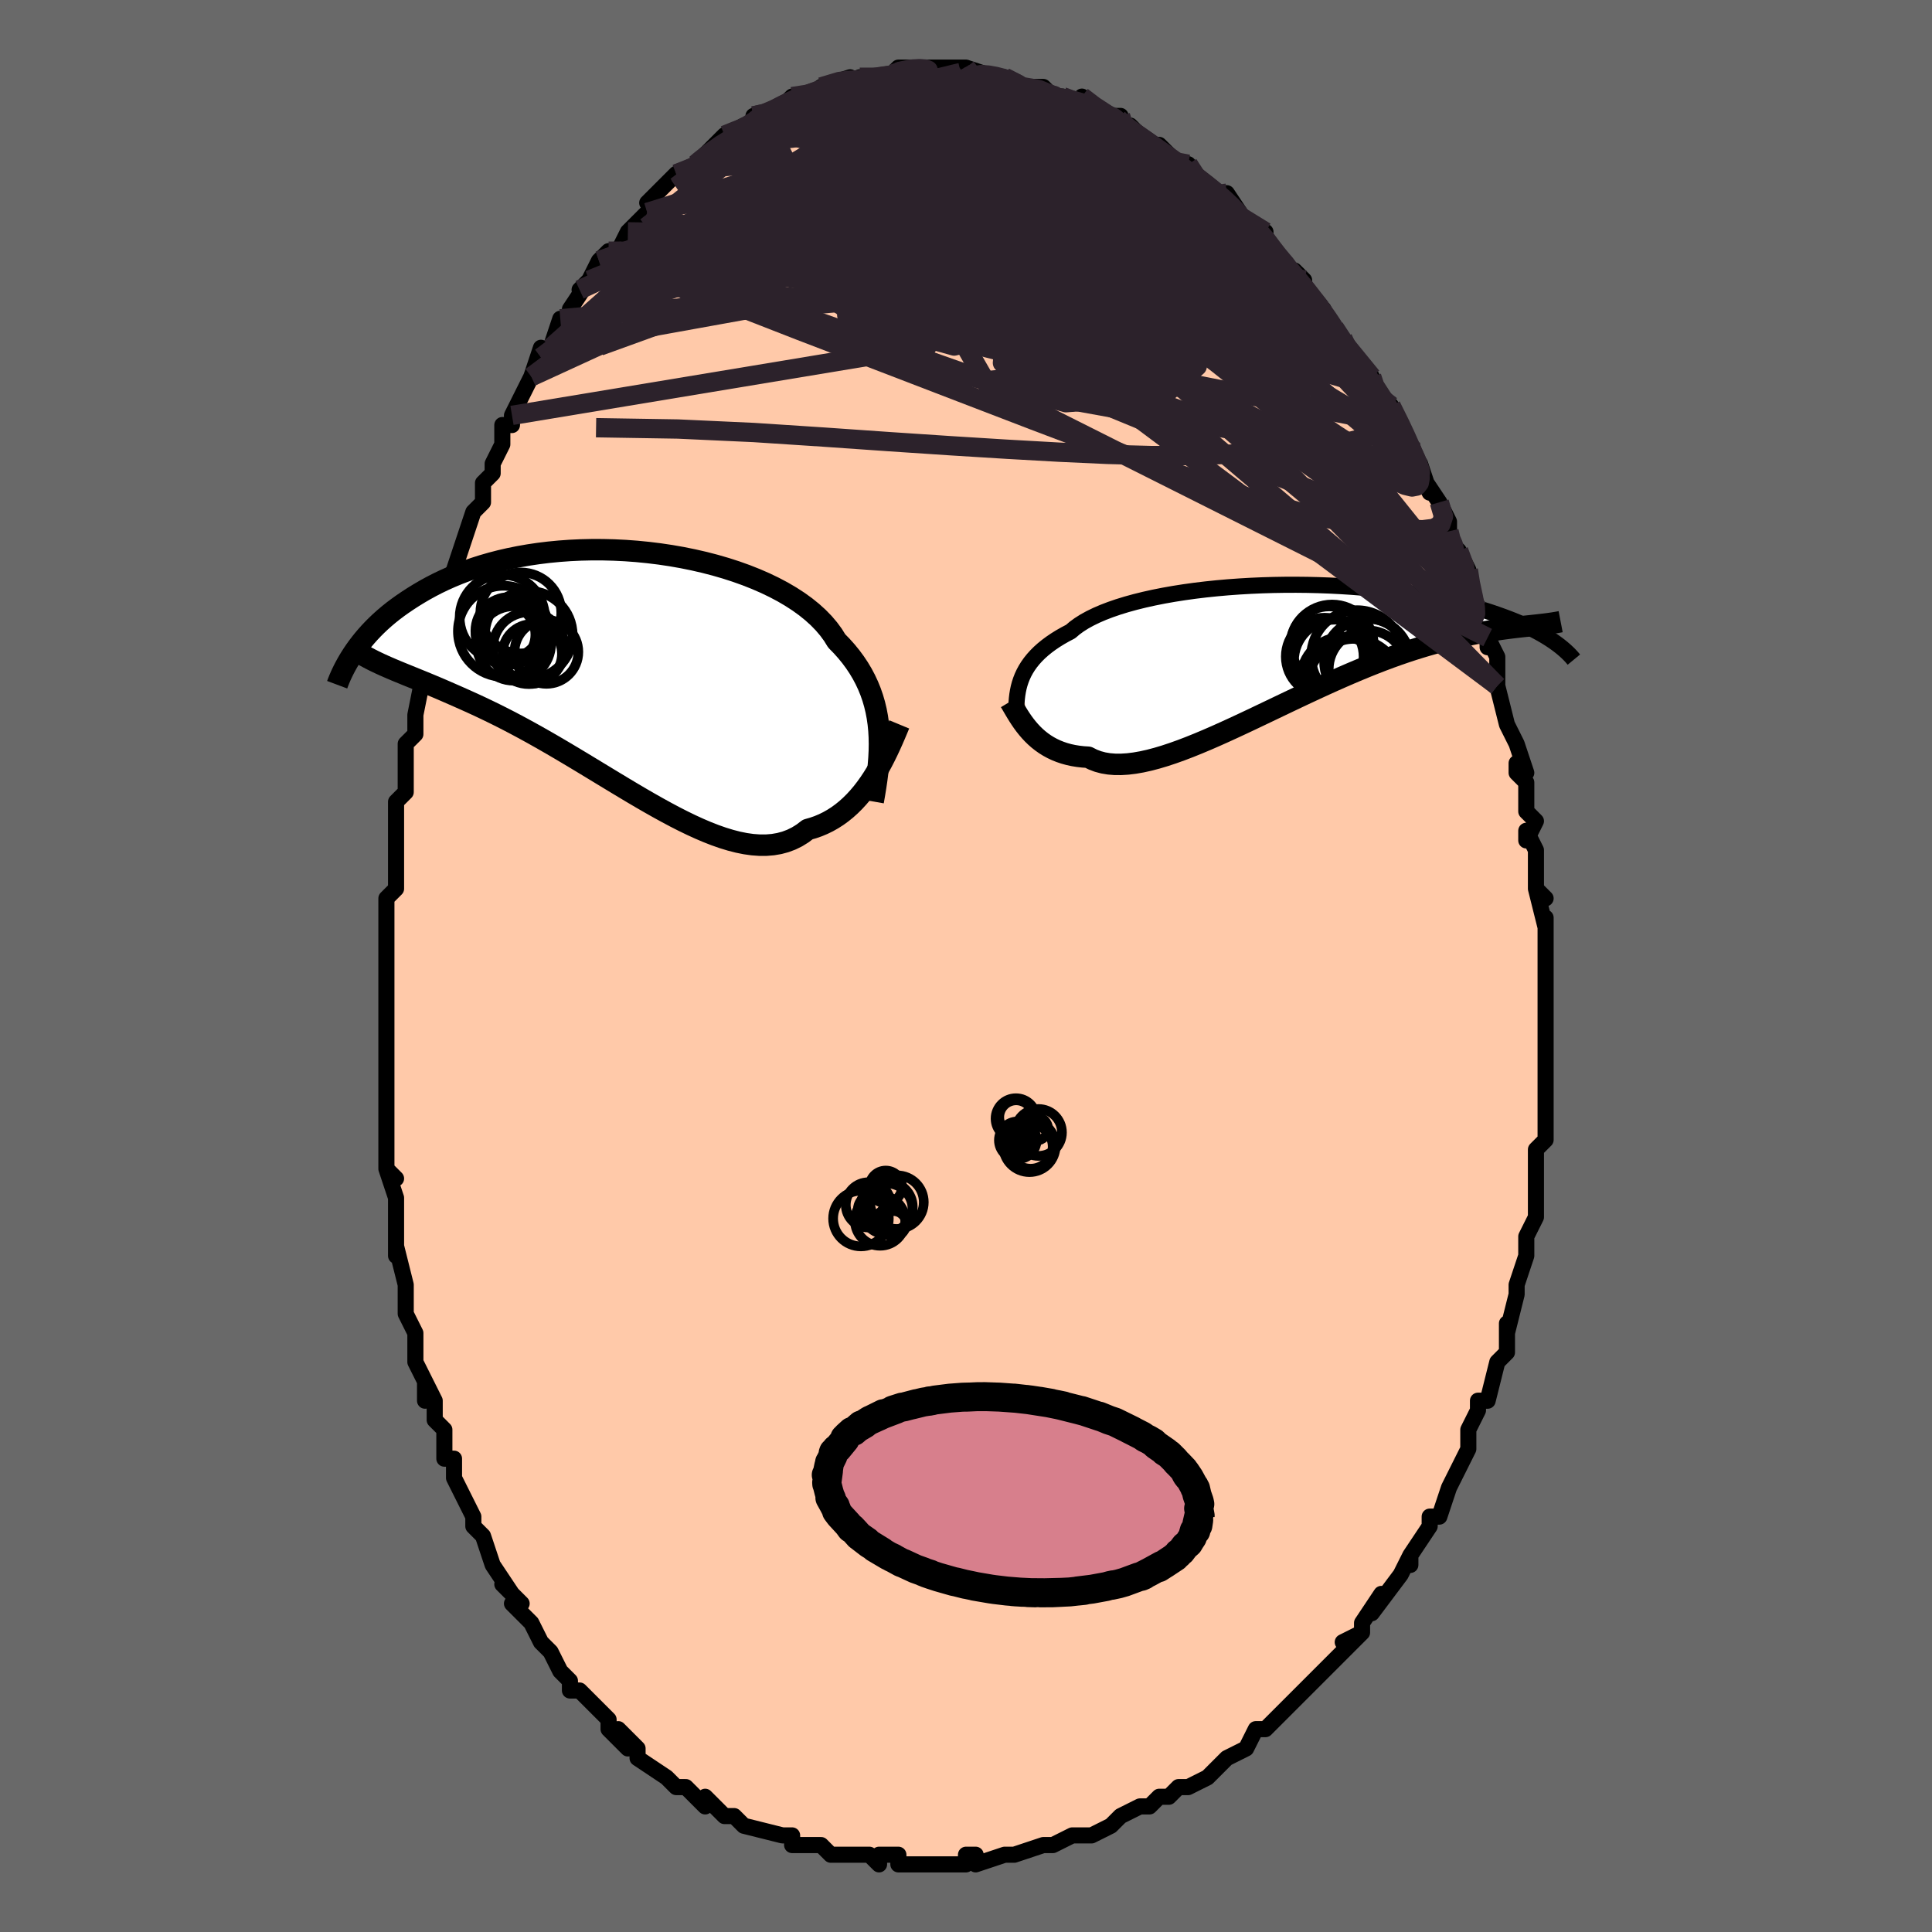 <svg viewBox="-100 -100 200 200" xmlns="http://www.w3.org/2000/svg" width="400" height="400" id="face-svg"><defs><clipPath id="leftEyeClipPath"><polyline points="26.866,6.326,26.798,5.635,26.7,4.953,26.572,4.281,26.413,3.619,26.222,2.967,25.999,2.325,25.742,1.694,25.453,1.075,25.13,0.466,24.773,-0.131,24.383,-0.715,23.96,-1.288,23.503,-1.848,23.014,-2.395,22.492,-2.929,22.107,-3.551,21.659,-4.161,21.151,-4.759,20.583,-5.342,19.957,-5.909,19.274,-6.46,18.536,-6.992,17.746,-7.504,16.907,-7.996,16.021,-8.465,15.091,-8.912,14.121,-9.334,13.114,-9.732,12.074,-10.104,11.004,-10.449,9.907,-10.767,8.788,-11.057,7.65,-11.318,6.497,-11.552,5.332,-11.756,4.158,-11.931,2.98,-12.076,1.801,-12.193,0.624,-12.28,-0.548,-12.338,-1.712,-12.368,-2.865,-12.37,-4.004,-12.344,-5.127,-12.291,-6.231,-12.211,-7.314,-12.106,-8.374,-11.976,-9.409,-11.822,-10.418,-11.645,-11.398,-11.447,-12.35,-11.228,-13.271,-10.989,-14.162,-10.732,-15.02,-10.459,-15.847,-10.169,-16.642,-9.866,-17.405,-9.55,-18.136,-9.223,-18.836,-8.887,-19.505,-8.542,-20.144,-8.191,-20.755,-7.834,-21.339,-7.475,-21.898,-7.113,-22.432,-6.752,-22.943,-6.388,-23.429,-6.022,-23.891,-5.652,-24.329,-5.281,-24.745,-4.908,-25.139,-4.535,-25.511,-4.162,-25.862,-3.79,-26.193,-3.42,-26.505,-3.052,-26.798,-2.687,-27.073,-2.325,-27.331,-1.967,-27.572,-1.614,-24.327,-0.356,-23.947,-0.189,-23.554,-0.02,-23.149,0.151,-22.731,0.324,-22.301,0.5,-21.859,0.68,-21.403,0.865,-20.935,1.055,-20.453,1.251,-19.959,1.454,-19.451,1.665,-18.929,1.884,-18.395,2.112,-17.847,2.35,-17.285,2.596,-16.708,2.849,-16.115,3.112,-15.506,3.386,-14.881,3.671,-14.24,3.97,-13.583,4.284,-12.91,4.612,-12.221,4.956,-11.517,5.316,-10.797,5.693,-10.062,6.086,-9.313,6.495,-8.549,6.92,-7.773,7.36,-6.983,7.815,-6.182,8.283,-5.37,8.764,-4.547,9.256,-3.715,9.757,-2.874,10.266,-2.027,10.781,-1.173,11.299,-0.314,11.819,0.548,12.338,1.413,12.854,2.28,13.364,3.146,13.864,4.011,14.353,4.873,14.827,5.731,15.284,6.584,15.719,7.429,16.13,8.267,16.513,9.094,16.866,9.911,17.185,10.715,17.467,11.505,17.708,12.28,17.907,13.039,18.06,13.78,18.164,14.502,18.217,15.205,18.217,15.887,18.161,16.548,18.048,17.186,17.877,17.801,17.646,18.392,17.355,18.96,17.003,19.503,16.592,20.047,16.437,20.578,16.252,21.095,16.035,21.599,15.789,22.089,15.512,22.565,15.207,23.027,14.872,23.475,14.51,23.908,14.121,24.327,13.706,24.731,13.267,25.122,12.805,25.498,12.321,25.859,11.818,26.207,11.298"></polyline></clipPath><clipPath id="rightEyeClipPath"><polyline points="-27.639,3.59,-27.493,3.219,-27.322,2.851,-27.125,2.487,-26.901,2.128,-26.649,1.773,-26.368,1.423,-26.058,1.079,-25.719,0.74,-25.349,0.408,-24.948,0.082,-24.517,-0.237,-24.055,-0.55,-23.563,-0.855,-23.041,-1.152,-22.488,-1.442,-22.073,-1.797,-21.598,-2.143,-21.065,-2.48,-20.473,-2.806,-19.825,-3.121,-19.122,-3.424,-18.366,-3.714,-17.559,-3.991,-16.704,-4.254,-15.804,-4.502,-14.861,-4.735,-13.88,-4.953,-12.862,-5.155,-11.812,-5.341,-10.733,-5.51,-9.629,-5.663,-8.503,-5.799,-7.358,-5.918,-6.199,-6.02,-5.029,-6.105,-3.851,-6.174,-2.67,-6.226,-1.487,-6.261,-0.306,-6.28,0.868,-6.283,2.035,-6.271,3.189,-6.243,4.33,-6.201,5.455,-6.144,6.56,-6.073,7.644,-5.989,8.705,-5.892,9.741,-5.784,10.75,-5.664,11.731,-5.533,12.683,-5.392,13.605,-5.242,14.496,-5.083,15.355,-4.916,16.183,-4.743,16.978,-4.563,17.741,-4.378,18.473,-4.188,19.173,-3.995,19.843,-3.798,20.483,-3.6,21.095,-3.4,21.68,-3.199,22.239,-2.999,22.774,-2.8,23.286,-2.601,23.773,-2.402,24.236,-2.202,24.676,-2.003,25.093,-1.804,25.488,-1.606,25.862,-1.41,26.215,-1.215,26.547,-1.023,26.861,-0.833,27.156,-0.645,27.432,-0.46,27.692,-0.279,27.936,-0.1,25.234,-2.053,24.868,-2.014,24.488,-1.974,24.095,-1.931,23.688,-1.885,23.267,-1.835,22.831,-1.78,22.381,-1.721,21.916,-1.655,21.435,-1.583,20.939,-1.503,20.428,-1.415,19.901,-1.318,19.358,-1.212,18.799,-1.095,18.223,-0.969,17.63,-0.835,17.019,-0.692,16.39,-0.538,15.741,-0.371,15.073,-0.19,14.386,0.005,13.679,0.217,12.952,0.445,12.206,0.691,11.441,0.954,10.658,1.234,9.856,1.533,9.036,1.85,8.2,2.184,7.347,2.535,6.479,2.902,5.597,3.285,4.702,3.681,3.796,4.091,2.878,4.513,1.951,4.945,1.017,5.385,0.077,5.832,-0.868,6.283,-1.816,6.737,-2.765,7.19,-3.713,7.642,-4.659,8.088,-5.601,8.526,-6.536,8.955,-7.462,9.37,-8.379,9.769,-9.283,10.149,-10.173,10.508,-11.048,10.843,-11.904,11.149,-12.74,11.426,-13.555,11.67,-14.347,11.879,-15.113,12.049,-15.853,12.179,-16.565,12.267,-17.247,12.31,-17.899,12.308,-18.519,12.258,-19.107,12.16,-19.661,12.012,-20.182,11.816,-20.67,11.571,-21.199,11.536,-21.71,11.478,-22.203,11.398,-22.678,11.295,-23.135,11.169,-23.573,11.021,-23.993,10.853,-24.395,10.663,-24.778,10.455,-25.143,10.228,-25.49,9.983,-25.82,9.723,-26.132,9.448,-26.427,9.161,-26.706,8.862"></polyline></clipPath><filter id="fuzzy"><feTurbulence id="turbulence" baseFrequency="0.05" numOctaves="3" type="noise" result="noise"></feTurbulence><feDisplacementMap in="SourceGraphic" in2="noise" scale="2"></feDisplacementMap></filter><linearGradient id="rainbowGradient" x1="0%" y1="0%" x2="100%" y2="0%"><stop offset="0%" style="stop-color: rgb(220, 208, 186);  stop-opacity: 1"></stop><stop offset="50%" style="stop-color: rgb(0, 0, 0);  stop-opacity: 1"></stop><stop offset="100%" style="stop-color: rgb(64, 224, 208);  stop-opacity: 1"></stop></linearGradient></defs><title>That&#39;s an ugly face</title><desc>CREATED BY XUAN TANG, MORE INFO AT TXSTC55.GITHUB.IO</desc><rect x="-100" y="-100" width="100%" height="100%" opacity="1" fill="rgb(105, 105, 105)"></rect><polyline id="faceContour" points="60,0,60,2,60,3,60,3,60,5,60,6,60,10,60,9,60,11,60,12,60,14,60,16,60,15,60,18,59,19,59,22,59,23,59,24,59,24,59,26,58,28,58,28,58,29,58,30,57,33,57,33,57,34,56,38,56,37,56,40,55,41,55,41,54,45,54,45,53,45,53,46,53,46,52,48,52,49,52,50,51,52,50,54,50,54,49,57,48,57,48,58,48,58,46,61,46,61,46,62,46,61,45,63,42,67,42,67,43,65,41,68,41,69,39,70,41,69,39,71,37,73,37,73,36,74,35,75,34,76,34,76,33,77,32,78,31,79,31,79,30,79,29,81,29,81,27,82,26,83,26,83,25,84,23,85,22,85,21,86,20,86,19,87,19,87,18,87,16,88,15,89,15,89,13,90,12,90,12,90,11,90,9,91,8,91,8,91,5,92,5,92,4,92,4,92,1,93,1,92,0,92,0,93,-2,93,-3,93,-4,93,-5,93,-7,93,-7,92,-9,92,-9,93,-10,92,-11,92,-11,92,-14,92,-15,91,-15,91,-17,91,-16,91,-18,91,-18,90,-19,90,-23,89,-23,89,-24,88,-25,88,-26,87,-27,86,-27,87,-28,86,-28,86,-29,85,-30,85,-31,84,-31,84,-34,82,-34,81,-35,80,-36,79,-35,81,-37,79,-37,78,-39,76,-39,76,-40,75,-41,75,-41,74,-42,73,-43,71,-44,70,-44,70,-45,68,-47,66,-47,66,-46,66,-48,64,-47,65,-49,62,-49,62,-50,59,-50,59,-51,58,-51,57,-52,55,-53,53,-53,53,-53,51,-54,51,-54,48,-55,47,-55,45,-56,43,-56,45,-56,43,-57,41,-57,39,-57,38,-58,36,-58,33,-58,35,-58,33,-59,29,-59,30,-59,29,-59,25,-59,24,-60,21,-59,22,-60,21,-60,19,-60,16,-60,14,-60,16,-60,12,-60,11,-60,12,-60,9,-60,5,-60,3,-60,4,-60,0,-60,-1,-60,0,-60,-2,-60,-4,-60,-7,-59,-8,-59,-11,-59,-11,-59,-13,-59,-13,-59,-14,-59,-17,-58,-18,-58,-22,-58,-20,-58,-23,-57,-24,-57,-25,-57,-26,-56,-31,-56,-31,-56,-31,-55,-32,-55,-34,-55,-35,-54,-39,-54,-38,-54,-39,-53,-41,-52,-44,-52,-44,-51,-47,-50,-48,-50,-49,-50,-50,-49,-51,-49,-52,-48,-54,-48,-54,-48,-56,-47,-56,-47,-57,-45,-61,-45,-61,-44,-64,-44,-63,-43,-64,-42,-67,-42,-66,-41,-67,-41,-68,-39,-71,-40,-70,-39,-71,-38,-73,-37,-74,-36,-74,-35,-76,-35,-76,-33,-78,-33,-78,-32,-79,-33,-79,-32,-80,-30,-82,-30,-82,-28,-83,-28,-83,-28,-83,-27,-84,-26,-85,-25,-86,-23,-87,-24,-86,-22,-87,-22,-88,-21,-88,-19,-89,-19,-89,-18,-90,-18,-90,-16,-90,-15,-91,-14,-91,-15,-91,-12,-92,-12,-92,-12,-91,-10,-92,-11,-92,-8,-92,-9,-92,-8,-92,-7,-93,-5,-93,-4,-93,-3,-93,-3,-93,-1,-93,0,-93,0,-92,2,-92,0,-93,3,-92,4,-92,4,-92,4,-92,6,-91,8,-91,9,-90,9,-90,9,-90,10,-90,12,-89,12,-90,13,-89,15,-88,16,-88,15,-88,16,-87,17,-87,19,-85,19,-85,20,-85,21,-84,21,-83,23,-83,23,-82,23,-83,24,-81,25,-81,26,-80,27,-80,29,-77,29,-77,31,-76,31,-75,32,-74,32,-74,33,-72,34,-72,35,-71,35,-70,36,-69,36,-69,37,-68,37,-68,38,-66,39,-65,40,-63,41,-62,40,-63,42,-61,42,-60,43,-59,44,-58,45,-56,46,-54,46,-54,46,-53,47,-52,47,-52,48,-49,47,-51,49,-48,50,-46,50,-45,50,-44,51,-43,51,-43,52,-41,52,-40,53,-37,53,-36,54,-35,54,-33,54,-34,55,-32,55,-29,55,-29,55,-29,56,-25,57,-23,57,-23,58,-20,57,-21,57,-20,58,-19,58,-16,59,-15,58,-13,58,-14,59,-12,59,-8,60,-7,59,-8,60,-4,60,-5,60,-3,60,-3,60,0,60,2" fill="#ffc9a9" stroke="black" stroke-width="1.667" stroke-linejoin="round" filter="url(#fuzzy)"></polyline><g transform="translate(33.319 -33.183)"><polyline id="rightCountour" points="-27.639,3.59,-27.493,3.219,-27.322,2.851,-27.125,2.487,-26.901,2.128,-26.649,1.773,-26.368,1.423,-26.058,1.079,-25.719,0.74,-25.349,0.408,-24.948,0.082,-24.517,-0.237,-24.055,-0.55,-23.563,-0.855,-23.041,-1.152,-22.488,-1.442,-22.073,-1.797,-21.598,-2.143,-21.065,-2.48,-20.473,-2.806,-19.825,-3.121,-19.122,-3.424,-18.366,-3.714,-17.559,-3.991,-16.704,-4.254,-15.804,-4.502,-14.861,-4.735,-13.88,-4.953,-12.862,-5.155,-11.812,-5.341,-10.733,-5.51,-9.629,-5.663,-8.503,-5.799,-7.358,-5.918,-6.199,-6.02,-5.029,-6.105,-3.851,-6.174,-2.67,-6.226,-1.487,-6.261,-0.306,-6.28,0.868,-6.283,2.035,-6.271,3.189,-6.243,4.33,-6.201,5.455,-6.144,6.56,-6.073,7.644,-5.989,8.705,-5.892,9.741,-5.784,10.75,-5.664,11.731,-5.533,12.683,-5.392,13.605,-5.242,14.496,-5.083,15.355,-4.916,16.183,-4.743,16.978,-4.563,17.741,-4.378,18.473,-4.188,19.173,-3.995,19.843,-3.798,20.483,-3.6,21.095,-3.4,21.68,-3.199,22.239,-2.999,22.774,-2.8,23.286,-2.601,23.773,-2.402,24.236,-2.202,24.676,-2.003,25.093,-1.804,25.488,-1.606,25.862,-1.41,26.215,-1.215,26.547,-1.023,26.861,-0.833,27.156,-0.645,27.432,-0.46,27.692,-0.279,27.936,-0.1,25.234,-2.053,24.868,-2.014,24.488,-1.974,24.095,-1.931,23.688,-1.885,23.267,-1.835,22.831,-1.78,22.381,-1.721,21.916,-1.655,21.435,-1.583,20.939,-1.503,20.428,-1.415,19.901,-1.318,19.358,-1.212,18.799,-1.095,18.223,-0.969,17.63,-0.835,17.019,-0.692,16.39,-0.538,15.741,-0.371,15.073,-0.19,14.386,0.005,13.679,0.217,12.952,0.445,12.206,0.691,11.441,0.954,10.658,1.234,9.856,1.533,9.036,1.85,8.2,2.184,7.347,2.535,6.479,2.902,5.597,3.285,4.702,3.681,3.796,4.091,2.878,4.513,1.951,4.945,1.017,5.385,0.077,5.832,-0.868,6.283,-1.816,6.737,-2.765,7.19,-3.713,7.642,-4.659,8.088,-5.601,8.526,-6.536,8.955,-7.462,9.37,-8.379,9.769,-9.283,10.149,-10.173,10.508,-11.048,10.843,-11.904,11.149,-12.74,11.426,-13.555,11.67,-14.347,11.879,-15.113,12.049,-15.853,12.179,-16.565,12.267,-17.247,12.31,-17.899,12.308,-18.519,12.258,-19.107,12.16,-19.661,12.012,-20.182,11.816,-20.67,11.571,-21.199,11.536,-21.71,11.478,-22.203,11.398,-22.678,11.295,-23.135,11.169,-23.573,11.021,-23.993,10.853,-24.395,10.663,-24.778,10.455,-25.143,10.228,-25.49,9.983,-25.82,9.723,-26.132,9.448,-26.427,9.161,-26.706,8.862" fill="white" stroke="white" stroke-width="0" stroke-linejoin="round" filter="url(#fuzzy)"></polyline></g><g transform="translate(-35.879 -30.726)"><polyline id="leftCountour" points="26.866,6.326,26.798,5.635,26.7,4.953,26.572,4.281,26.413,3.619,26.222,2.967,25.999,2.325,25.742,1.694,25.453,1.075,25.13,0.466,24.773,-0.131,24.383,-0.715,23.96,-1.288,23.503,-1.848,23.014,-2.395,22.492,-2.929,22.107,-3.551,21.659,-4.161,21.151,-4.759,20.583,-5.342,19.957,-5.909,19.274,-6.46,18.536,-6.992,17.746,-7.504,16.907,-7.996,16.021,-8.465,15.091,-8.912,14.121,-9.334,13.114,-9.732,12.074,-10.104,11.004,-10.449,9.907,-10.767,8.788,-11.057,7.65,-11.318,6.497,-11.552,5.332,-11.756,4.158,-11.931,2.98,-12.076,1.801,-12.193,0.624,-12.28,-0.548,-12.338,-1.712,-12.368,-2.865,-12.37,-4.004,-12.344,-5.127,-12.291,-6.231,-12.211,-7.314,-12.106,-8.374,-11.976,-9.409,-11.822,-10.418,-11.645,-11.398,-11.447,-12.35,-11.228,-13.271,-10.989,-14.162,-10.732,-15.02,-10.459,-15.847,-10.169,-16.642,-9.866,-17.405,-9.55,-18.136,-9.223,-18.836,-8.887,-19.505,-8.542,-20.144,-8.191,-20.755,-7.834,-21.339,-7.475,-21.898,-7.113,-22.432,-6.752,-22.943,-6.388,-23.429,-6.022,-23.891,-5.652,-24.329,-5.281,-24.745,-4.908,-25.139,-4.535,-25.511,-4.162,-25.862,-3.79,-26.193,-3.42,-26.505,-3.052,-26.798,-2.687,-27.073,-2.325,-27.331,-1.967,-27.572,-1.614,-24.327,-0.356,-23.947,-0.189,-23.554,-0.02,-23.149,0.151,-22.731,0.324,-22.301,0.5,-21.859,0.68,-21.403,0.865,-20.935,1.055,-20.453,1.251,-19.959,1.454,-19.451,1.665,-18.929,1.884,-18.395,2.112,-17.847,2.35,-17.285,2.596,-16.708,2.849,-16.115,3.112,-15.506,3.386,-14.881,3.671,-14.24,3.97,-13.583,4.284,-12.91,4.612,-12.221,4.956,-11.517,5.316,-10.797,5.693,-10.062,6.086,-9.313,6.495,-8.549,6.92,-7.773,7.36,-6.983,7.815,-6.182,8.283,-5.37,8.764,-4.547,9.256,-3.715,9.757,-2.874,10.266,-2.027,10.781,-1.173,11.299,-0.314,11.819,0.548,12.338,1.413,12.854,2.28,13.364,3.146,13.864,4.011,14.353,4.873,14.827,5.731,15.284,6.584,15.719,7.429,16.13,8.267,16.513,9.094,16.866,9.911,17.185,10.715,17.467,11.505,17.708,12.28,17.907,13.039,18.06,13.78,18.164,14.502,18.217,15.205,18.217,15.887,18.161,16.548,18.048,17.186,17.877,17.801,17.646,18.392,17.355,18.96,17.003,19.503,16.592,20.047,16.437,20.578,16.252,21.095,16.035,21.599,15.789,22.089,15.512,22.565,15.207,23.027,14.872,23.475,14.51,23.908,14.121,24.327,13.706,24.731,13.267,25.122,12.805,25.498,12.321,25.859,11.818,26.207,11.298" fill="white" stroke="white" stroke-width="0" stroke-linejoin="round" filter="url(#fuzzy)"></polyline></g><g transform="translate(33.319 -33.183)"><polyline id="rightUpper" points="-28.119,7.406,-28.119,7.023,-28.114,6.639,-28.103,6.255,-28.083,5.87,-28.052,5.486,-28.006,5.103,-27.943,4.722,-27.863,4.342,-27.762,3.965,-27.639,3.59,-27.493,3.219,-27.322,2.851,-27.125,2.487,-26.901,2.128,-26.649,1.773,-26.368,1.423,-26.058,1.079,-25.719,0.74,-25.349,0.408,-24.948,0.082,-24.517,-0.237,-24.055,-0.55,-23.563,-0.855,-23.041,-1.152,-22.488,-1.442,-22.073,-1.797,-21.598,-2.143,-21.065,-2.48,-20.473,-2.806,-19.825,-3.121,-19.122,-3.424,-18.366,-3.714,-17.559,-3.991,-16.704,-4.254,-15.804,-4.502,-14.861,-4.735,-13.88,-4.953,-12.862,-5.155,-11.812,-5.341,-10.733,-5.51,-9.629,-5.663,-8.503,-5.799,-7.358,-5.918,-6.199,-6.02,-5.029,-6.105,-3.851,-6.174,-2.67,-6.226,-1.487,-6.261,-0.306,-6.28,0.868,-6.283,2.035,-6.271,3.189,-6.243,4.33,-6.201,5.455,-6.144,6.56,-6.073,7.644,-5.989,8.705,-5.892,9.741,-5.784,10.75,-5.664,11.731,-5.533,12.683,-5.392,13.605,-5.242,14.496,-5.083,15.355,-4.916,16.183,-4.743,16.978,-4.563,17.741,-4.378,18.473,-4.188,19.173,-3.995,19.843,-3.798,20.483,-3.6,21.095,-3.4,21.68,-3.199,22.239,-2.999,22.774,-2.8,23.286,-2.601,23.773,-2.402,24.236,-2.202,24.676,-2.003,25.093,-1.804,25.488,-1.606,25.862,-1.41,26.215,-1.215,26.547,-1.023,26.861,-0.833,27.156,-0.645,27.432,-0.46,27.692,-0.279,27.936,-0.1,28.163,0.074,28.375,0.245,28.574,0.413,28.758,0.576,28.929,0.735,29.088,0.889,29.234,1.04,29.369,1.186,29.493,1.329,29.607,1.467" fill="none" stroke="black" stroke-width="1.667" stroke-linejoin="round" filter="url(#fuzzy)"></polyline><polyline id="rightLower" points="-28.752,5.819,-28.594,6.083,-28.429,6.366,-28.255,6.663,-28.071,6.971,-27.877,7.285,-27.67,7.604,-27.451,7.924,-27.217,8.242,-26.969,8.555,-26.706,8.862,-26.427,9.161,-26.132,9.448,-25.82,9.723,-25.49,9.983,-25.143,10.228,-24.778,10.455,-24.395,10.663,-23.993,10.853,-23.573,11.021,-23.135,11.169,-22.678,11.295,-22.203,11.398,-21.71,11.478,-21.199,11.536,-20.67,11.571,-20.182,11.816,-19.661,12.012,-19.107,12.16,-18.519,12.258,-17.899,12.308,-17.247,12.31,-16.565,12.267,-15.853,12.179,-15.113,12.049,-14.347,11.879,-13.555,11.67,-12.74,11.426,-11.904,11.149,-11.048,10.843,-10.173,10.508,-9.283,10.149,-8.379,9.769,-7.462,9.37,-6.536,8.955,-5.601,8.526,-4.659,8.088,-3.713,7.642,-2.765,7.19,-1.816,6.737,-0.868,6.283,0.077,5.832,1.017,5.385,1.951,4.945,2.878,4.513,3.796,4.091,4.702,3.681,5.597,3.285,6.479,2.902,7.347,2.535,8.2,2.184,9.036,1.85,9.856,1.533,10.658,1.234,11.441,0.954,12.206,0.691,12.952,0.445,13.679,0.217,14.386,0.005,15.073,-0.19,15.741,-0.371,16.39,-0.538,17.019,-0.692,17.63,-0.835,18.223,-0.969,18.799,-1.095,19.358,-1.212,19.901,-1.318,20.428,-1.415,20.939,-1.503,21.435,-1.583,21.916,-1.655,22.381,-1.721,22.831,-1.78,23.267,-1.835,23.688,-1.885,24.095,-1.931,24.488,-1.974,24.868,-2.014,25.234,-2.053,25.588,-2.091,25.929,-2.129,26.257,-2.166,26.574,-2.204,26.878,-2.242,27.172,-2.282,27.454,-2.324,27.726,-2.368,27.988,-2.413,28.239,-2.461" fill="none" stroke="black" stroke-width="2.222" stroke-linejoin="round" filter="url(#fuzzy)"></polyline><!--[--><circle r="4.314" cx="5.661" cy="3.433" stroke="black" fill="none" stroke-width="1" filter="url(#fuzzy)" clip-path="url(#rightEyeClipPath)"></circle><circle r="4.336" cx="4.579" cy="0.1" stroke="black" fill="none" stroke-width="1" filter="url(#fuzzy)" clip-path="url(#rightEyeClipPath)"></circle><circle r="4.832" cx="6.875" cy="4.147" stroke="black" fill="none" stroke-width="1" filter="url(#fuzzy)" clip-path="url(#rightEyeClipPath)"></circle><circle r="4.293" cx="8.231" cy="1.519" stroke="black" fill="none" stroke-width="1" filter="url(#fuzzy)" clip-path="url(#rightEyeClipPath)"></circle><circle r="4.024" cx="8.254" cy="2.465" stroke="black" fill="none" stroke-width="1" filter="url(#fuzzy)" clip-path="url(#rightEyeClipPath)"></circle><circle r="4.264" cx="4.896" cy="1.591" stroke="black" fill="none" stroke-width="1" filter="url(#fuzzy)" clip-path="url(#rightEyeClipPath)"></circle><circle r="4.76" cx="7.172" cy="1.109" stroke="black" fill="none" stroke-width="1" filter="url(#fuzzy)" clip-path="url(#rightEyeClipPath)"></circle><circle r="4.026" cx="3.813" cy="1.153" stroke="black" fill="none" stroke-width="1" filter="url(#fuzzy)" clip-path="url(#rightEyeClipPath)"></circle><circle r="4.467" cx="8.219" cy="1.669" stroke="black" fill="none" stroke-width="1" filter="url(#fuzzy)" clip-path="url(#rightEyeClipPath)"></circle><circle r="3.973" cx="4.282" cy="-0.07" stroke="black" fill="none" stroke-width="1" filter="url(#fuzzy)" clip-path="url(#rightEyeClipPath)"></circle><!--]--></g><g transform="translate(-35.879 -30.726)"><polyline id="leftUpper" points="26.271,13.696,26.406,12.924,26.53,12.16,26.641,11.403,26.737,10.654,26.814,9.912,26.872,9.178,26.908,8.452,26.92,7.735,26.906,7.026,26.866,6.326,26.798,5.635,26.7,4.953,26.572,4.281,26.413,3.619,26.222,2.967,25.999,2.325,25.742,1.694,25.453,1.075,25.13,0.466,24.773,-0.131,24.383,-0.715,23.96,-1.288,23.503,-1.848,23.014,-2.395,22.492,-2.929,22.107,-3.551,21.659,-4.161,21.151,-4.759,20.583,-5.342,19.957,-5.909,19.274,-6.46,18.536,-6.992,17.746,-7.504,16.907,-7.996,16.021,-8.465,15.091,-8.912,14.121,-9.334,13.114,-9.732,12.074,-10.104,11.004,-10.449,9.907,-10.767,8.788,-11.057,7.65,-11.318,6.497,-11.552,5.332,-11.756,4.158,-11.931,2.98,-12.076,1.801,-12.193,0.624,-12.28,-0.548,-12.338,-1.712,-12.368,-2.865,-12.37,-4.004,-12.344,-5.127,-12.291,-6.231,-12.211,-7.314,-12.106,-8.374,-11.976,-9.409,-11.822,-10.418,-11.645,-11.398,-11.447,-12.35,-11.228,-13.271,-10.989,-14.162,-10.732,-15.02,-10.459,-15.847,-10.169,-16.642,-9.866,-17.405,-9.55,-18.136,-9.223,-18.836,-8.887,-19.505,-8.542,-20.144,-8.191,-20.755,-7.834,-21.339,-7.475,-21.898,-7.113,-22.432,-6.752,-22.943,-6.388,-23.429,-6.022,-23.891,-5.652,-24.329,-5.281,-24.745,-4.908,-25.139,-4.535,-25.511,-4.162,-25.862,-3.79,-26.193,-3.42,-26.505,-3.052,-26.798,-2.687,-27.073,-2.325,-27.331,-1.967,-27.572,-1.614,-27.797,-1.265,-28.008,-0.922,-28.203,-0.584,-28.385,-0.252,-28.554,0.074,-28.71,0.394,-28.854,0.707,-28.986,1.014,-29.108,1.314,-29.218,1.608" fill="none" stroke="black" stroke-width="2.222" stroke-linejoin="round" filter="url(#fuzzy)"></polyline><polyline id="leftLower" points="28.97,5.716,28.746,6.256,28.512,6.81,28.267,7.374,28.011,7.944,27.742,8.517,27.461,9.088,27.168,9.654,26.861,10.213,26.541,10.762,26.207,11.298,25.859,11.818,25.498,12.321,25.122,12.805,24.731,13.267,24.327,13.706,23.908,14.121,23.475,14.51,23.027,14.872,22.565,15.207,22.089,15.512,21.599,15.789,21.095,16.035,20.578,16.252,20.047,16.437,19.503,16.592,18.96,17.003,18.392,17.355,17.801,17.646,17.186,17.877,16.548,18.048,15.887,18.161,15.205,18.217,14.502,18.217,13.78,18.164,13.039,18.06,12.28,17.907,11.505,17.708,10.715,17.467,9.911,17.185,9.094,16.866,8.267,16.513,7.429,16.13,6.584,15.719,5.731,15.284,4.873,14.827,4.011,14.353,3.146,13.864,2.28,13.364,1.413,12.854,0.548,12.338,-0.314,11.819,-1.173,11.299,-2.027,10.781,-2.874,10.266,-3.715,9.757,-4.547,9.256,-5.37,8.764,-6.182,8.283,-6.983,7.815,-7.773,7.36,-8.549,6.92,-9.313,6.495,-10.062,6.086,-10.797,5.693,-11.517,5.316,-12.221,4.956,-12.91,4.612,-13.583,4.284,-14.24,3.97,-14.881,3.671,-15.506,3.386,-16.115,3.112,-16.708,2.849,-17.285,2.596,-17.847,2.35,-18.395,2.112,-18.929,1.884,-19.451,1.665,-19.959,1.454,-20.453,1.251,-20.935,1.055,-21.403,0.865,-21.859,0.68,-22.301,0.5,-22.731,0.324,-23.149,0.151,-23.554,-0.02,-23.947,-0.189,-24.327,-0.356,-24.696,-0.523,-25.053,-0.691,-25.399,-0.858,-25.734,-1.027,-26.058,-1.198,-26.371,-1.37,-26.673,-1.544,-26.966,-1.721,-27.248,-1.9,-27.521,-2.082" fill="none" stroke="black" stroke-width="2.222" stroke-linejoin="round" filter="url(#fuzzy)"></polyline><!--[--><circle r="3.084" cx="-11.781" cy="-3.571" stroke="black" fill="none" stroke-width="1" filter="url(#fuzzy)" clip-path="url(#leftEyeClipPath)"></circle><circle r="3.855" cx="-10.927" cy="-2.664" stroke="black" fill="none" stroke-width="1" filter="url(#fuzzy)" clip-path="url(#leftEyeClipPath)"></circle><circle r="3.506" cx="-11.4" cy="-3.957" stroke="black" fill="none" stroke-width="1" filter="url(#fuzzy)" clip-path="url(#leftEyeClipPath)"></circle><circle r="4.191" cx="-10.207" cy="-5.821" stroke="black" fill="none" stroke-width="1" filter="url(#fuzzy)" clip-path="url(#leftEyeClipPath)"></circle><circle r="4.714" cx="-12.002" cy="-3.921" stroke="black" fill="none" stroke-width="1" filter="url(#fuzzy)" clip-path="url(#leftEyeClipPath)"></circle><circle r="3.076" cx="-9.021" cy="-1.593" stroke="black" fill="none" stroke-width="1" filter="url(#fuzzy)" clip-path="url(#leftEyeClipPath)"></circle><circle r="3.722" cx="-9.372" cy="-2.18" stroke="black" fill="none" stroke-width="1" filter="url(#fuzzy)" clip-path="url(#leftEyeClipPath)"></circle><circle r="3.303" cx="-7.555" cy="-1.788" stroke="black" fill="none" stroke-width="1" filter="url(#fuzzy)" clip-path="url(#leftEyeClipPath)"></circle><circle r="4.414" cx="-12.124" cy="-5.359" stroke="black" fill="none" stroke-width="1" filter="url(#fuzzy)" clip-path="url(#leftEyeClipPath)"></circle><circle r="4.538" cx="-9.38" cy="-3.557" stroke="black" fill="none" stroke-width="1" filter="url(#fuzzy)" clip-path="url(#leftEyeClipPath)"></circle><!--]--></g><g id="hairs"><!--[--><polyline points="23,-82,23.337,-82.111,24.061,-81.551,24.936,-80.872,25.848,-80.15,26.721,-79.403,27.479,-78.687,28.056,-78.076,28.401,-77.632,28.487,-77.389,28.306,-77.362,27.861,-77.563,27.148,-78.006,26.15,-78.712,24.85,-79.7,23.256,-80.969,21.407,-82.5,19.293,-84.276,16.68,-86.349" fill="none" stroke="rgb(44, 34, 43)" stroke-width="2" stroke-linejoin="round" filter="url(#fuzzy)"></polyline><polyline points="16,-88,15.593,-87.717,15.746,-87.142,15.941,-86.441,15.879,-85.707,15.43,-84.98,14.566,-84.252,13.289,-83.507,11.59,-82.738,9.446,-81.937,6.829,-81.085,3.724,-80.152,0.125,-79.104,-3.976,-77.922,-8.602,-76.595,-13.784,-75.129,-19.537,-73.567,-25.851,-72.011,-32.793,-70.444" fill="none" stroke="rgb(44, 34, 43)" stroke-width="2" stroke-linejoin="round" filter="url(#fuzzy)"></polyline><polyline points="-15,-91,-13.096,-91.57,-12.171,-91.685,-11.491,-91.714,-10.854,-91.771,-10.241,-91.855,-9.664,-91.946,-9.131,-92.037,-8.645,-92.117,-8.221,-92.164,-7.896,-92.153,-7.717,-92.059,-7.73,-91.866,-7.971,-91.569,-8.46,-91.172,-9.214,-90.687,-10.24,-90.129,-11.549,-89.505,-13.148,-88.805,-15.049,-87.995,-17.261,-87.04,-19.766,-85.95,-22.481,-84.812,-25.25,-83.782" fill="none" stroke="rgb(44, 34, 43)" stroke-width="2" stroke-linejoin="round" filter="url(#fuzzy)"></polyline><polyline points="19,-85,19.189,-84.933,19.424,-84.629,19.448,-84.177,19.158,-83.717,18.491,-83.315,17.414,-82.957,15.932,-82.595,14.064,-82.193,11.818,-81.741,9.17,-81.254,6.06,-80.754,2.397,-80.259,-1.91,-79.777,-6.919,-79.306,-12.615,-78.853,-18.884,-78.468,-25.589,-78.238" fill="none" stroke="rgb(44, 34, 43)" stroke-width="2" stroke-linejoin="round" filter="url(#fuzzy)"></polyline><polyline points="46,-53,46.626,-52.254,46.889,-51.603,46.992,-51.02,47.011,-50.484,46.922,-50.01,46.66,-49.681,46.17,-49.585,45.429,-49.767,44.435,-50.219,43.191,-50.909,41.7,-51.81,39.955,-52.926,37.944,-54.293,35.652,-55.963,33.064,-57.986,30.166,-60.387,26.939,-63.171,23.359,-66.324,19.404,-69.833,15.069,-73.694,10.362,-77.911,5.257,-82.487,-0.407,-87.472" fill="none" stroke="rgb(44, 34, 43)" stroke-width="2" stroke-linejoin="round" filter="url(#fuzzy)"></polyline><polyline points="29,-77,29.456,-76.699,30.068,-76.106,30.471,-75.491,30.659,-74.951,30.667,-74.51,30.502,-74.173,30.131,-73.951,29.513,-73.852,28.617,-73.887,27.435,-74.057,25.975,-74.356,24.251,-74.772,22.265,-75.294,20.009,-75.931,17.456,-76.709,14.569,-77.673,11.309,-78.856,7.649,-80.262,3.588,-81.861,-0.872,-83.615,-5.791,-85.517,-11.378,-87.589" fill="none" stroke="rgb(44, 34, 43)" stroke-width="2" stroke-linejoin="round" filter="url(#fuzzy)"></polyline><polyline points="31,-75,31.729,-74.209,32.394,-73.392,33.145,-72.508,33.919,-71.617,34.646,-70.754,35.294,-69.947,35.864,-69.212,36.37,-68.545,36.829,-67.925,37.25,-67.337,37.625,-66.79,37.931,-66.322,38.132,-65.992,38.194,-65.851,38.094,-65.928,37.824,-66.228,37.387,-66.748,36.781,-67.488,35.991,-68.471,34.972,-69.738,33.65,-71.352,31.951,-73.4,29.819,-76.063" fill="none" stroke="rgb(44, 34, 43)" stroke-width="2" stroke-linejoin="round" filter="url(#fuzzy)"></polyline><polyline points="46,-54,46.135,-53.171,46.177,-52.563,45.944,-52.104,45.438,-51.757,44.678,-51.498,43.638,-51.338,42.264,-51.337,40.509,-51.561,38.347,-52.049,35.775,-52.792,32.795,-53.76,29.404,-54.924,25.585,-56.281,21.312,-57.852,16.559,-59.676,11.316,-61.796,5.594,-64.246,-0.577,-67.048,-7.189,-70.21,-14.301,-73.722,-22.002,-77.596" fill="none" stroke="rgb(44, 34, 43)" stroke-width="2" stroke-linejoin="round" filter="url(#fuzzy)"></polyline><polyline points="-11,-92,-9.319,-92.002,-8.614,-92.069,-8.004,-92.198,-7.356,-92.301,-6.762,-92.305,-6.327,-92.18,-6.108,-91.923,-6.132,-91.538,-6.419,-91.027,-6.986,-90.391,-7.843,-89.635,-8.982,-88.768,-10.388,-87.792,-12.056,-86.697,-14.009,-85.465,-16.288,-84.065,-18.93,-82.472,-21.958,-80.68,-25.408,-78.7,-29.361,-76.539,-33.904,-74.098" fill="none" stroke="rgb(44, 34, 43)" stroke-width="2" stroke-linejoin="round" filter="url(#fuzzy)"></polyline><polyline points="4,-92,4.541,-91.727,5.475,-91.243,6.141,-90.725,6.306,-90.222,5.997,-89.739,5.32,-89.255,4.341,-88.73,3.052,-88.119,1.401,-87.381,-0.671,-86.495,-3.209,-85.463,-6.24,-84.311,-9.773,-83.058,-13.823,-81.691,-18.419,-80.163,-23.614,-78.43,-29.447,-76.469" fill="none" stroke="rgb(44, 34, 43)" stroke-width="2" stroke-linejoin="round" filter="url(#fuzzy)"></polyline><polyline points="46,-54,46.181,-53.168,46.359,-52.561,46.347,-52.111,46.147,-51.794,45.781,-51.586,45.229,-51.508,44.435,-51.623,43.353,-52.009,41.963,-52.711,40.261,-53.732,38.241,-55.049,35.89,-56.638,33.184,-58.5,30.095,-60.666,26.592,-63.184,22.645,-66.095,18.231,-69.408,13.359,-73.099,8.086,-77.141,2.478,-81.564,-3.585,-86.492" fill="none" stroke="rgb(44, 34, 43)" stroke-width="2" stroke-linejoin="round" filter="url(#fuzzy)"></polyline><polyline points="16,-88,15.688,-87.737,16.123,-87.231,16.788,-86.661,17.396,-86.135,17.818,-85.706,18.016,-85.38,17.981,-85.147,17.699,-85.003,17.154,-84.948,16.331,-84.975,15.231,-85.064,13.866,-85.2,12.247,-85.377,10.37,-85.608,8.198,-85.918,5.678,-86.345,2.756,-86.936,-0.603,-87.75,-4.448,-88.813,-8.982,-90.024" fill="none" stroke="rgb(44, 34, 43)" stroke-width="2" stroke-linejoin="round" filter="url(#fuzzy)"></polyline><polyline points="16,-88,15.741,-87.71,16.336,-87.127,17.264,-86.436,18.24,-85.75,19.142,-85.125,19.937,-84.569,20.619,-84.084,21.178,-83.681,21.597,-83.377,21.866,-83.178,21.98,-83.083,21.946,-83.088,21.769,-83.189,21.444,-83.39,20.939,-83.702,20.185,-84.158,19.084,-84.815,17.553,-85.72,15.584,-86.861,13.192,-88.185" fill="none" stroke="rgb(44, 34, 43)" stroke-width="2" stroke-linejoin="round" filter="url(#fuzzy)"></polyline><polyline points="21,-83,22.189,-82.824,22.589,-82.594,22.727,-82.334,22.766,-82.025,22.7,-81.685,22.469,-81.34,21.999,-81.023,21.211,-80.782,20.04,-80.673,18.436,-80.742,16.368,-81.012,13.828,-81.481,10.819,-82.135,7.345,-82.957,3.391,-83.938,-1.105,-85.084,-6.246,-86.413,-12.029,-88.003" fill="none" stroke="rgb(44, 34, 43)" stroke-width="2" stroke-linejoin="round" filter="url(#fuzzy)"></polyline><polyline points="-22,-88,-20.838,-88.27,-19.734,-88.731,-18.792,-89.195,-17.902,-89.619,-16.999,-90.001,-16.096,-90.347,-15.242,-90.662,-14.481,-90.938,-13.838,-91.16,-13.327,-91.311,-12.965,-91.384,-12.767,-91.38,-12.749,-91.306,-12.927,-91.169,-13.307,-90.971,-13.897,-90.702,-14.711,-90.348,-15.778,-89.888,-17.144,-89.288,-18.858,-88.494,-21.002,-87.427" fill="none" stroke="rgb(44, 34, 43)" stroke-width="2" stroke-linejoin="round" filter="url(#fuzzy)"></polyline><polyline points="49,-48,49.431,-46.543,49.159,-45.716,48.43,-45.304,47.289,-45.165,45.714,-45.192,43.667,-45.346,41.109,-45.659,38.004,-46.204,34.317,-47.056,30.032,-48.264,25.148,-49.835,19.675,-51.75,13.611,-53.983,6.927,-56.515,-0.422,-59.337,-8.465,-62.429,-17.199,-65.774,-26.653,-69.463" fill="none" stroke="rgb(44, 34, 43)" stroke-width="2" stroke-linejoin="round" filter="url(#fuzzy)"></polyline><polyline points="6,-91,7.536,-90.732,8.53,-90.322,9.311,-89.968,10.12,-89.659,11.036,-89.36,12.019,-89.052,12.988,-88.734,13.859,-88.424,14.569,-88.148,15.079,-87.929,15.377,-87.78,15.462,-87.71,15.314,-87.734,14.881,-87.882,14.099,-88.178,12.904,-88.629,11.203,-89.25" fill="none" stroke="rgb(44, 34, 43)" stroke-width="2" stroke-linejoin="round" filter="url(#fuzzy)"></polyline><polyline points="-22,-87,-21.643,-87.678,-20.892,-88.132,-20.153,-88.494,-19.587,-88.757,-19.201,-88.895,-18.981,-88.885,-18.953,-88.708,-19.166,-88.343,-19.657,-87.777,-20.441,-86.994,-21.528,-85.978,-22.958,-84.701,-24.798,-83.129,-27.096,-81.239,-29.859,-79.02,-33.102,-76.5" fill="none" stroke="rgb(44, 34, 43)" stroke-width="2" stroke-linejoin="round" filter="url(#fuzzy)"></polyline><polyline points="-10,-92,-9.807,-91.93,-8.738,-91.759,-7.396,-91.539,-5.764,-91.273,-3.832,-90.921,-1.672,-90.445,0.618,-89.832,2.967,-89.094,5.34,-88.255,7.717,-87.34,10.081,-86.38,12.407,-85.413,14.666,-84.48,16.836,-83.618,18.884,-82.86,20.756,-82.241,22.377,-81.779,23.737,-81.391" fill="none" stroke="rgb(44, 34, 43)" stroke-width="2" stroke-linejoin="round" filter="url(#fuzzy)"></polyline><polyline points="-23,-87,-22.99,-86.701,-22.035,-87.098,-20.696,-87.699,-19.132,-88.326,-17.445,-88.931,-15.718,-89.5,-13.985,-90.026,-12.244,-90.507,-10.512,-90.953,-8.858,-91.386,-7.387,-91.816,-6.178,-92.226,-5.222,-92.579,-4.459,-92.839" fill="none" stroke="rgb(44, 34, 43)" stroke-width="2" stroke-linejoin="round" filter="url(#fuzzy)"></polyline><polyline points="36,-69,36.598,-68.268,36.874,-67.529,36.988,-66.695,36.874,-65.92,36.441,-65.33,35.65,-64.959,34.506,-64.771,33.028,-64.708,31.222,-64.731,29.068,-64.834,26.526,-65.032,23.549,-65.361,20.103,-65.865,16.174,-66.584,11.768,-67.545,6.891,-68.74,1.525,-70.132,-4.369,-71.655,-10.816,-73.236,-17.773,-74.838,-25.025,-76.587" fill="none" stroke="rgb(44, 34, 43)" stroke-width="2" stroke-linejoin="round" filter="url(#fuzzy)"></polyline><polyline points="23,-82,23.3,-82.141,23.924,-81.653,24.622,-81.103,25.262,-80.59,25.748,-80.136,25.999,-79.805,25.937,-79.681,25.484,-79.836,24.572,-80.311,23.161,-81.12,21.247,-82.251,18.838,-83.697,15.925,-85.476,12.55,-87.602" fill="none" stroke="rgb(44, 34, 43)" stroke-width="2" stroke-linejoin="round" filter="url(#fuzzy)"></polyline><polyline points="-24,-86,-22.64,-86.894,-21.676,-87.598,-20.742,-88.172,-19.851,-88.669,-19.036,-89.103,-18.293,-89.469,-17.615,-89.766,-17.014,-89.992,-16.52,-90.144,-16.161,-90.216,-15.959,-90.195,-15.93,-90.069,-16.087,-89.825,-16.441,-89.458,-16.995,-88.973,-17.746,-88.383,-18.696,-87.704,-19.858,-86.944,-21.264,-86.083,-22.965,-85.063,-25.007,-83.8,-27.389,-82.242,-29.932,-80.498" fill="none" stroke="rgb(44, 34, 43)" stroke-width="2" stroke-linejoin="round" filter="url(#fuzzy)"></polyline><polyline points="-30,-82,-29.342,-82.198,-28.153,-82.431,-26.758,-82.591,-25.09,-82.745,-23.083,-82.917,-20.754,-83.072,-18.166,-83.154,-15.38,-83.123,-12.43,-82.972,-9.324,-82.719,-6.065,-82.383,-2.667,-81.983,0.836,-81.527,4.405,-81.021,8.009,-80.468,11.64,-79.874,15.309,-79.252,19.007,-78.617,22.669,-77.998,26.129,-77.442" fill="none" stroke="rgb(44, 34, 43)" stroke-width="2" stroke-linejoin="round" filter="url(#fuzzy)"></polyline><polyline points="41,-62,40.906,-62.009,41.53,-61.102,42.32,-59.931,43.153,-58.668,43.966,-57.381,44.702,-56.143,45.32,-55.028,45.813,-54.082,46.19,-53.316,46.47,-52.725,46.661,-52.299,46.763,-52.039,46.762,-51.955,46.639,-52.066,46.37,-52.401,45.939,-52.996,45.338,-53.882,44.571,-55.079,43.63,-56.609,42.467,-58.533,41.001,-60.969,39.173,-64.05" fill="none" stroke="rgb(44, 34, 43)" stroke-width="2" stroke-linejoin="round" filter="url(#fuzzy)"></polyline><polyline points="42,-60,42.825,-58.996,43.337,-57.848,43.445,-56.735,43.102,-55.823,42.325,-55.144,41.154,-54.65,39.624,-54.274,37.754,-53.962,35.551,-53.679,33.015,-53.408,30.13,-53.159,26.871,-52.958,23.212,-52.842,19.13,-52.842,14.614,-52.963,9.661,-53.19,4.266,-53.494,-1.578,-53.857,-7.884,-54.276,-14.669,-54.749,-21.966,-55.227,-29.833,-55.588,-38.295,-55.725" fill="none" stroke="rgb(44, 34, 43)" stroke-width="2" stroke-linejoin="round" filter="url(#fuzzy)"></polyline><polyline points="-16,-90,-15.066,-90.614,-14.147,-90.887,-13.055,-91.044,-11.779,-91.107,-10.384,-91.081,-8.912,-90.995,-7.379,-90.886,-5.794,-90.779,-4.169,-90.689,-2.516,-90.624,-0.843,-90.587,0.838,-90.572,2.503,-90.557,4.106,-90.523,5.58,-90.464,6.858,-90.389,7.89,-90.31,8.657,-90.221,9.137,-90.11,9.253,-90.032" fill="none" stroke="rgb(44, 34, 43)" stroke-width="2" stroke-linejoin="round" filter="url(#fuzzy)"></polyline><polyline points="3,-92,3.76,-91.877,4.594,-91.45,5.848,-90.703,7.472,-89.703,9.273,-88.535,11.116,-87.26,12.97,-85.908,14.874,-84.485,16.871,-82.987,18.968,-81.413,21.134,-79.777,23.31,-78.106,25.43,-76.435,27.445,-74.793,29.345,-73.188,31.159,-71.606,32.935,-70.024,34.696,-68.428,36.403,-66.864,37.914,-65.553" fill="none" stroke="rgb(44, 34, 43)" stroke-width="2" stroke-linejoin="round" filter="url(#fuzzy)"></polyline><polyline points="-28,-83,-27.477,-83.294,-26.181,-83.902,-24.379,-84.552,-22.25,-85.094,-19.908,-85.488,-17.392,-85.768,-14.69,-85.987,-11.788,-86.172,-8.693,-86.32,-5.45,-86.418,-2.123,-86.463,1.237,-86.465,4.611,-86.435,7.995,-86.375,11.349,-86.292,14.515,-86.316" fill="none" stroke="rgb(44, 34, 43)" stroke-width="2" stroke-linejoin="round" filter="url(#fuzzy)"></polyline><polyline points="9,-90,9.205,-89.903,9.522,-89.602,9.576,-89.147,9.206,-88.519,8.345,-87.694,6.923,-86.678,4.876,-85.484,2.193,-84.101,-1.092,-82.506,-4.944,-80.688,-9.376,-78.656,-14.458,-76.416,-20.275,-73.96,-26.864,-71.332,-34.177,-68.794" fill="none" stroke="rgb(44, 34, 43)" stroke-width="2" stroke-linejoin="round" filter="url(#fuzzy)"></polyline><polyline points="52,-41,52.221,-39.609,52.528,-38.182,52.723,-37.138,52.756,-36.485,52.618,-36.14,52.313,-36.021,51.846,-36.089,51.221,-36.345,50.442,-36.812,49.507,-37.528,48.394,-38.545,47.072,-39.925,45.5,-41.729,43.655,-43.991,41.535,-46.71,39.158,-49.85,36.538,-53.375,33.66,-57.276,30.478,-61.587,26.94,-66.359,23.038,-71.602,18.782,-77.272,14.108,-83.37" fill="none" stroke="rgb(44, 34, 43)" stroke-width="2" stroke-linejoin="round" filter="url(#fuzzy)"></polyline><polyline points="15,-88,16.012,-87.239,17.077,-86.537,18.028,-85.89,18.811,-85.344,19.441,-84.88,19.939,-84.481,20.308,-84.149,20.541,-83.893,20.631,-83.712,20.58,-83.599,20.389,-83.54,20.058,-83.525,19.578,-83.555,18.921,-83.642,18.049,-83.81,16.92,-84.095,15.5,-84.532,13.767,-85.154,11.699,-85.984,9.272,-87.031,6.464,-88.28,3.288,-89.697,-0.182,-91.265" fill="none" stroke="rgb(44, 34, 43)" stroke-width="2" stroke-linejoin="round" filter="url(#fuzzy)"></polyline><polyline points="-28,-83,-27.588,-83.35,-26.628,-84.114,-25.379,-85,-24.018,-85.84,-22.651,-86.581,-21.319,-87.248,-20.026,-87.88,-18.773,-88.495,-17.57,-89.083,-16.443,-89.623,-15.426,-90.099,-14.548,-90.504,-13.825,-90.833,-13.269,-91.094,-12.909,-91.307,-12.831,-91.479,-13.284,-91.501" fill="none" stroke="rgb(44, 34, 43)" stroke-width="2" stroke-linejoin="round" filter="url(#fuzzy)"></polyline><polyline points="0,-93,0.549,-92.304,1.536,-91.83,2.863,-91.239,4.525,-90.417,6.438,-89.369,8.543,-88.122,10.834,-86.7,13.283,-85.146,15.815,-83.526,18.331,-81.905,20.775,-80.32,23.161,-78.759,25.544,-77.177,27.947,-75.545,30.326,-73.893,32.626,-72.33" fill="none" stroke="rgb(44, 34, 43)" stroke-width="2" stroke-linejoin="round" filter="url(#fuzzy)"></polyline><polyline points="29,-77,30.316,-76.059,31.078,-75.179,31.664,-74.395,32.195,-73.704,32.672,-73.125,33.032,-72.704,33.192,-72.49,33.084,-72.53,32.676,-72.858,31.964,-73.482,30.964,-74.387,29.705,-75.549,28.216,-76.949,26.478,-78.603,24.291,-80.596" fill="none" stroke="rgb(44, 34, 43)" stroke-width="2" stroke-linejoin="round" filter="url(#fuzzy)"></polyline><polyline points="39,-65,39.61,-63.637,39.513,-63.06,38.892,-62.79,37.844,-62.602,36.347,-62.469,34.339,-62.425,31.754,-62.521,28.528,-62.831,24.612,-63.43,19.965,-64.37,14.565,-65.643,8.395,-67.187,1.452,-68.924,-6.228,-70.826,-14.535,-72.952,-23.344,-75.383" fill="none" stroke="rgb(44, 34, 43)" stroke-width="2" stroke-linejoin="round" filter="url(#fuzzy)"></polyline><polyline points="-25,-86,-23.854,-86.463,-23.183,-86.717,-22.504,-87.094,-21.785,-87.538,-21.088,-87.956,-20.492,-88.293,-20.06,-88.509,-19.82,-88.577,-19.778,-88.484,-19.939,-88.23,-20.332,-87.826,-21.004,-87.271,-22.014,-86.537,-23.419,-85.56,-25.263,-84.255,-27.525,-82.588,-29.98,-80.697" fill="none" stroke="rgb(44, 34, 43)" stroke-width="2" stroke-linejoin="round" filter="url(#fuzzy)"></polyline><polyline points="12,-90,13.255,-89.04,14.592,-88.168,15.764,-87.319,16.91,-86.369,18.178,-85.264,19.601,-84.034,21.115,-82.753,22.637,-81.486,24.114,-80.264,25.526,-79.091,26.868,-77.965,28.126,-76.902,29.276,-75.932,30.292,-75.086,31.142,-74.381,31.771,-73.834,32.082,-73.548" fill="none" stroke="rgb(44, 34, 43)" stroke-width="2" stroke-linejoin="round" filter="url(#fuzzy)"></polyline><polyline points="24,-81,25.018,-80.638,26.191,-79.776,27.478,-78.576,28.789,-77.207,30.06,-75.794,31.26,-74.394,32.387,-73.024,33.453,-71.688,34.473,-70.398,35.448,-69.178,36.355,-68.058,37.164,-67.068,37.845,-66.231,38.387,-65.554,38.798,-65.028,39.096,-64.635,39.292,-64.36,39.373,-64.232,39.275,-64.359,38.893,-64.919,38.137,-66.079" fill="none" stroke="rgb(44, 34, 43)" stroke-width="2" stroke-linejoin="round" filter="url(#fuzzy)"></polyline><polyline points="-8,-92,-6.849,-92.615,-5.697,-92.843,-4.817,-92.897,-4.235,-92.856,-3.919,-92.736,-3.878,-92.531,-4.171,-92.247,-4.858,-91.903,-5.963,-91.516,-7.472,-91.079,-9.387,-90.557,-11.784,-89.916,-14.784,-89.149,-18.344,-88.241" fill="none" stroke="rgb(44, 34, 43)" stroke-width="2" stroke-linejoin="round" filter="url(#fuzzy)"></polyline><polyline points="10,-90,11.256,-89.523,11.925,-89.219,12.372,-88.76,12.545,-88.192,12.378,-87.552,11.886,-86.828,11.115,-85.995,10.081,-85.05,8.759,-84.004,7.106,-82.874,5.088,-81.668,2.684,-80.385,-0.116,-79.019,-3.322,-77.564,-6.945,-76.011,-10.993,-74.352,-15.467,-72.577,-20.372,-70.67,-25.73,-68.626,-31.571,-66.471,-37.923,-64.171" fill="none" stroke="rgb(44, 34, 43)" stroke-width="2" stroke-linejoin="round" filter="url(#fuzzy)"></polyline><polyline points="50,-45,50.193,-44.196,50.431,-43.65,50.54,-43.188,50.477,-42.759,50.216,-42.447,49.732,-42.397,48.995,-42.732,47.98,-43.522,46.667,-44.779,45.044,-46.487,43.11,-48.622,40.871,-51.178,38.332,-54.166,35.477,-57.608,32.267,-61.54,28.642,-66.015,24.55,-71.083,19.941,-76.774,14.736,-83.112" fill="none" stroke="rgb(44, 34, 43)" stroke-width="2" stroke-linejoin="round" filter="url(#fuzzy)"></polyline><polyline points="51,-43,51.6,-41.389,51.81,-40.055,51.766,-39.035,51.464,-38.439,50.879,-38.281,50.002,-38.509,48.828,-39.059,47.356,-39.895,45.583,-41.013,43.506,-42.426,41.115,-44.158,38.39,-46.243,35.291,-48.728,31.772,-51.66,27.798,-55.069,23.372,-58.951,18.534,-63.274,13.336,-68.011,7.781,-73.166,1.81,-78.767,-4.663,-84.791" fill="none" stroke="rgb(44, 34, 43)" stroke-width="2" stroke-linejoin="round" filter="url(#fuzzy)"></polyline><polyline points="-23,-87,-22.946,-86.66,-21.86,-86.937,-20.29,-87.338,-18.391,-87.698,-16.257,-87.979,-13.945,-88.176,-11.478,-88.29,-8.867,-88.336,-6.138,-88.334,-3.341,-88.303,-0.536,-88.256,2.228,-88.204,4.908,-88.167,7.476,-88.16,9.97,-88.176,12.628,-88.176" fill="none" stroke="rgb(44, 34, 43)" stroke-width="2" stroke-linejoin="round" filter="url(#fuzzy)"></polyline><polyline points="-19,-89,-18.621,-89.229,-17.737,-89.544,-16.479,-89.791,-14.973,-89.988,-13.342,-90.153,-11.651,-90.284,-9.922,-90.371,-8.164,-90.412,-6.389,-90.415,-4.61,-90.396,-2.834,-90.371,-1.073,-90.351,0.644,-90.344,2.274,-90.357,3.778,-90.39,5.137,-90.424,6.325,-90.425,7.296,-90.367,8.075,-90.241" fill="none" stroke="rgb(44, 34, 43)" stroke-width="2" stroke-linejoin="round" filter="url(#fuzzy)"></polyline><polyline points="0,-92,0.974,-92.178,1.584,-92.282,2.328,-92.227,3.078,-92.092,3.768,-91.915,4.402,-91.706,4.959,-91.483,5.366,-91.27,5.537,-91.098,5.422,-90.98,5.011,-90.913,4.324,-90.88,3.38,-90.857,2.181,-90.835,0.71,-90.82,-1.081,-90.834,-3.261,-90.896,-5.881,-91.012,-8.899,-91.234" fill="none" stroke="rgb(44, 34, 43)" stroke-width="2" stroke-linejoin="round" filter="url(#fuzzy)"></polyline><polyline points="44,-58,44.874,-56.24,45.486,-54.944,45.905,-54.002,46.233,-53.254,46.508,-52.624,46.731,-52.088,46.9,-51.642,47.008,-51.292,47.035,-51.07,46.938,-51.04,46.67,-51.292,46.196,-51.907,45.5,-52.93,44.588,-54.347,43.474,-56.107,42.17,-58.165,40.669,-60.543,38.954,-63.359,37.019,-66.8" fill="none" stroke="rgb(44, 34, 43)" stroke-width="2" stroke-linejoin="round" filter="url(#fuzzy)"></polyline><polyline points="42,-61,42.312,-60.057,42.947,-59.067,43.614,-58.035,44.145,-57.094,44.462,-56.381,44.555,-55.958,44.442,-55.826,44.139,-55.961,43.652,-56.341,42.98,-56.954,42.115,-57.796,41.044,-58.879,39.748,-60.234,38.211,-61.909,36.42,-63.95,34.364,-66.386,32.02,-69.23,29.352,-72.502,26.326,-76.242,22.91,-80.461" fill="none" stroke="rgb(44, 34, 43)" stroke-width="2" stroke-linejoin="round" filter="url(#fuzzy)"></polyline><polyline points="38,-66,38.826,-64.879,39.279,-63.939,39.343,-63.36,39.112,-62.993,38.652,-62.712,37.967,-62.477,37.019,-62.306,35.752,-62.246,34.11,-62.356,32.05,-62.686,29.549,-63.27,26.605,-64.107,23.223,-65.179,19.415,-66.457,15.192,-67.922,10.559,-69.566,5.502,-71.393,-0.033,-73.405,-6.131,-75.595,-12.851,-77.935,-20.16,-80.398" fill="none" stroke="rgb(44, 34, 43)" stroke-width="2" stroke-linejoin="round" filter="url(#fuzzy)"></polyline><polyline points="-22,-88,-20.796,-88.26,-19.563,-88.694,-18.404,-89.121,-17.21,-89.504,-15.92,-89.844,-14.551,-90.154,-13.148,-90.438,-11.749,-90.692,-10.374,-90.908,-9.034,-91.085,-7.745,-91.231,-6.531,-91.362,-5.411,-91.495,-4.398,-91.643,-3.492,-91.806,-2.686,-91.976,-1.98,-92.144,-1.38,-92.294,-0.899,-92.409,-0.556,-92.486,-0.404,-92.577,-0.523,-92.784" fill="none" stroke="rgb(44, 34, 43)" stroke-width="2" stroke-linejoin="round" filter="url(#fuzzy)"></polyline><polyline points="-18,-90,-16.383,-90.249,-15.127,-90.629,-14.023,-90.97,-12.919,-91.262,-11.775,-91.499,-10.628,-91.683,-9.532,-91.839,-8.527,-91.995,-7.649,-92.161,-6.934,-92.329,-6.427,-92.484,-6.182,-92.613,-6.262,-92.68,-6.74,-92.608,-7.657,-92.325" fill="none" stroke="rgb(44, 34, 43)" stroke-width="2" stroke-linejoin="round" filter="url(#fuzzy)"></polyline><polyline points="9,-90,10.125,-89.809,11.167,-89.581,12.054,-89.338,12.814,-89.046,13.41,-88.734,13.809,-88.433,14.027,-88.149,14.093,-87.882,14.014,-87.641,13.762,-87.446,13.292,-87.318,12.554,-87.267,11.514,-87.295,10.152,-87.4,8.464,-87.583,6.463,-87.85,4.164,-88.207,1.575,-88.657,-1.323,-89.194,-4.569,-89.821,-8.195,-90.615" fill="none" stroke="rgb(44, 34, 43)" stroke-width="2" stroke-linejoin="round" filter="url(#fuzzy)"></polyline><polyline points="45,-56,6.535,-63.549,3.743,-71.867,3.343,-77.3,1.801,-79.124,0.171,-79.293,-0.773,-79.68,-0.831,-80.757,0.071,-81.859,2.077,-82.051,5.239,-80.821,9.34,-78.318,13.962,-75.208,18.696,-72.32,23.253,-70.252,27.438,-69.074,31.151,-68.283,34.421,-67.113,37.288,-65.165,39.466,-62.967,40.366,-61.757,40.553,-61.195,47,-51" fill="none" stroke="rgb(44, 34, 43)" stroke-width="2" stroke-linejoin="round" filter="url(#fuzzy)"></polyline><polyline points="2,-92,-12.27,-78.85,-9.336,-78.116,-5.662,-80.68,-2.025,-82.998,0.949,-83.997,2.958,-84.139,4.708,-84.299,6.91,-84.871,9.178,-85.615,10.061,-86.032,7.921,-85.674,1.605,-83.989,-9.618,-80.242,-25.174,-75.271,-33,-78" fill="none" stroke="rgb(44, 34, 43)" stroke-width="2" stroke-linejoin="round" filter="url(#fuzzy)"></polyline><polyline points="46,-54,10.299,-75.154,2.105,-78.003,-3.604,-76.224,-11.058,-74.976,-16.137,-74.874,-15.962,-75.457,-11.429,-76.389,-5.47,-77.484,-0.298,-78.447,3.947,-78.808,8.389,-78.221,13.578,-76.898,18.612,-75.605,22.127,-74.893,23.469,-74.323,20.885,-73.383,6.118,-73.808,-37,-74" fill="none" stroke="rgb(44, 34, 43)" stroke-width="2" stroke-linejoin="round" filter="url(#fuzzy)"></polyline><polyline points="55,-29,27.092,-57.526,13.694,-63.956,-0.752,-67.996,-10.63,-70.082,-12.71,-70.526,-8.882,-70.625,-3.003,-71.282,1.995,-72.518,4.847,-73.91,5.333,-75.17,3.721,-76.302,0.715,-77.375,-2.591,-78.341,-5.204,-79.18,-6.749,-80.211,-7.319,-82.058,-6.716,-85.042,-4.239,-88.453,0.294,-90.736,5.789,-90.875,12,-89" fill="none" stroke="rgb(44, 34, 43)" stroke-width="2" stroke-linejoin="round" filter="url(#fuzzy)"></polyline><polyline points="24,-81,11.535,-87.211,10.309,-88.043,10.884,-87.129,11.828,-85.755,12.503,-84.656,12.612,-83.937,12.233,-83.344,11.298,-82.784,9.362,-82.422,5.996,-82.37,1.388,-82.393,-3.363,-82.058,-6.617,-81.206,-7.29,-80.268,-6.119,-79.799,-5.512,-79.036,-5.904,-74.341,2.372,-59.925,54,-34" fill="none" stroke="rgb(44, 34, 43)" stroke-width="2" stroke-linejoin="round" filter="url(#fuzzy)"></polyline><polyline points="-35,-76,-24.431,-75.849,-8.102,-80.719,0.271,-83.915,1.615,-85.014,-0.326,-84.994,-2.466,-84.448,-3.005,-83.222,-1.157,-80.91,3.048,-77.5,8.742,-73.664,14.373,-70.507,18.349,-68.961,19.875,-69.248,19.389,-70.77,18.208,-72.539,17.6,-73.863,17.995,-74.742,18.913,-75.613,19.491,-76.67,18.851,-77.44,16.056,-76.879,11.343,-72.959,12.672,-60.606,55,-29" fill="none" stroke="rgb(44, 34, 43)" stroke-width="2" stroke-linejoin="round" filter="url(#fuzzy)"></polyline><polyline points="-39,-71,10.042,-66.854,26.477,-65.571,30.309,-65.186,28.98,-65.487,27.029,-65.414,26.558,-64.875,27.326,-64.713,28.015,-65.668,27.553,-67.758,25.516,-70.46,21.804,-73.246,16.373,-75.864,9.45,-78.207,2,-80.092,-4.198,-81.269,-7.245,-81.64,-6.269,-81.335,-1.942,-80.365,4.813,-77.989,15.231,-72.56,30.581,-64.432,35,-70" fill="none" stroke="rgb(44, 34, 43)" stroke-width="2" stroke-linejoin="round" filter="url(#fuzzy)"></polyline><polyline points="-14,-91,18.246,-70.673,19.27,-72.952,14.351,-75.083,10.02,-74.362,6.514,-72.23,4.167,-69.564,4.159,-66.588,6.769,-63.664,10.622,-61.465,13.684,-60.562,14.701,-61.031,13.691,-62.49,11.384,-64.486,8.366,-66.813,4.721,-69.456,0.314,-72.318,-4.603,-75.142,-8.853,-77.795,-10.334,-80.466,-7.081,-82.94,1.431,-82.662,16.911,-72.311,53,-37" fill="none" stroke="rgb(44, 34, 43)" stroke-width="2" stroke-linejoin="round" filter="url(#fuzzy)"></polyline><polyline points="19,-85,-2.703,-74.695,8.512,-71.784,18.756,-68.526,20.435,-65.259,14.934,-64.002,5.716,-65.589,-4.342,-69.092,-13.355,-72.903,-19.999,-75.975,-23.392,-78.217,-23.489,-79.975,-21.341,-81.181,-18.55,-81.01,-16.26,-78.586,-17.382,-73.687,-45,-61" fill="none" stroke="rgb(44, 34, 43)" stroke-width="2" stroke-linejoin="round" filter="url(#fuzzy)"></polyline><polyline points="19,-85,2.281,-85.612,5.9,-78.769,11.145,-74.261,12.139,-74.471,10.453,-77.092,8.941,-79.548,8.904,-80.41,10.127,-79.264,12.414,-76.341,16.495,-72.401,22.964,-68.699,30.444,-66.479,36.002,-65.836,38.68,-65.068,42,-61" fill="none" stroke="rgb(44, 34, 43)" stroke-width="2" stroke-linejoin="round" filter="url(#fuzzy)"></polyline><polyline points="53,-37,42.526,-50.051,21.406,-61.255,0.732,-68.635,-10.045,-72.034,-8.891,-72.129,0.507,-69.772,12.004,-66.326,20.056,-63.595,21.699,-63.08,17.046,-65.268,8.518,-69.531,-0.55,-74.63,-7.09,-79.323,-8.85,-82.56,-4.519,-83.182,5.922,-79.732,19.938,-71.78,29.314,-65.441,13,-89" fill="none" stroke="rgb(44, 34, 43)" stroke-width="2" stroke-linejoin="round" filter="url(#fuzzy)"></polyline><polyline points="-5,-93,-9.95,-90.207,-8.309,-86.843,-7.134,-84.679,-6.265,-83.4,-2.531,-81.783,4.859,-79.368,13.729,-76.803,21.047,-75.124,25.048,-74.868,26.041,-75.563,25.758,-75.865,25.727,-74.351,25.488,-70.701,22.043,-66.339,12.948,-63.043,6.851,-59.263,47,-52" fill="none" stroke="rgb(44, 34, 43)" stroke-width="2" stroke-linejoin="round" filter="url(#fuzzy)"></polyline><polyline points="-3,-93,-7.488,-87.756,3.833,-79.974,14.061,-74.444,16.779,-72.54,13.291,-72.88,7.397,-74.12,2.461,-75.578,0.395,-76.828,1.495,-77.407,4.697,-77.024,8.239,-75.877,10.557,-74.592,10.956,-73.717,9.432,-73.295,5.737,-73.079,-0.692,-73.101,-7.095,-73.444,-0.257,-72.381,42,-60" fill="none" stroke="rgb(44, 34, 43)" stroke-width="2" stroke-linejoin="round" filter="url(#fuzzy)"></polyline><polyline points="52,-40,10.507,-69.723,3.677,-80.038,2.892,-82.753,3.197,-82.52,5.621,-80.748,9.804,-78.313,13.941,-76.162,16.535,-74.898,17.094,-74.449,15.647,-74.277,12.136,-73.888,6.455,-73.206,-0.956,-72.606,-8.709,-72.662,-14.835,-73.802,-17.83,-76.047,-17.582,-78.926,-15.339,-81.603,-12.513,-83.19,-9.225,-83.118,-4.213,-81.46,3.188,-78.984,12.652,-75.725,40,-63" fill="none" stroke="rgb(44, 34, 43)" stroke-width="2" stroke-linejoin="round" filter="url(#fuzzy)"></polyline><polyline points="-40,-70,-14.359,-81.904,5.308,-81.044,17.036,-75.412,20.414,-69.858,17.561,-65.881,12.158,-63.556,7.467,-62.761,4.859,-63.469,3.964,-65.544,3.968,-68.48,4.703,-71.386,6.642,-73.313,10.082,-73.757,14.407,-72.994,18.126,-72.017,19.66,-72.066,18.377,-73.941,15.159,-77.39,11.897,-81.001,9.76,-83.018,7.713,-82.979,5.794,-82.626,23,-82" fill="none" stroke="rgb(44, 34, 43)" stroke-width="2" stroke-linejoin="round" filter="url(#fuzzy)"></polyline><polyline points="-22,-87,2.371,-80.369,12.801,-73.968,16.607,-72.845,19.367,-73.59,21.742,-74.134,23.124,-74.002,22.901,-73.617,20.771,-73.477,16.978,-73.595,12.284,-73.617,7.674,-73.342,4.141,-72.973,2.666,-72.827,4.001,-72.957,7.979,-73.265,12.865,-73.986,15.835,-75.694,14.648,-78.445,8.369,-81.494,-4.522,-85.119,-21,-88" fill="none" stroke="rgb(44, 34, 43)" stroke-width="2" stroke-linejoin="round" filter="url(#fuzzy)"></polyline><polyline points="-12,-91,-10.374,-78.512,9.669,-68.284,20.886,-62.744,18.815,-63.908,9.022,-68.819,-1.45,-73.767,-8.16,-77.031,-9.685,-78.682,-6.446,-79.283,0.18,-79.156,7.981,-78.585,14,-78.272,15.407,-79.117,11.084,-81.126,3.535,-82.456,2.604,-79.84,35,-71" fill="none" stroke="rgb(44, 34, 43)" stroke-width="2" stroke-linejoin="round" filter="url(#fuzzy)"></polyline><polyline points="23,-83,28.026,-70.608,23.613,-66.194,18.845,-63.411,14.477,-63.755,11.178,-66.896,9.818,-70.905,10.769,-73.883,13.445,-75.101,16.716,-74.982,19.771,-74.293,22.51,-73.478,25.074,-72.672,27.004,-72.172,26.964,-72.659,23.434,-74.818,15.868,-78.603,5.298,-82.722,-6.727,-84.539,-21.434,-80.08,-44,-63" fill="none" stroke="rgb(44, 34, 43)" stroke-width="2" stroke-linejoin="round" filter="url(#fuzzy)"></polyline><polyline points="-43,-64,-27.337,-77.911,-11.736,-82.183,1.653,-79.592,10.559,-73.568,13.37,-68.216,10.788,-66.099,5.462,-67.318,-0.057,-70.379,-4.557,-73.595,-7.765,-75.997,-9.417,-77.502,-9.161,-78.541,-7.312,-79.559,-5.316,-80.678,-4.881,-81.66,-6.122,-82.103,-6.546,-81.75,-2.801,-80.835,5.173,-80.33,13.02,-81.103,29,-77" fill="none" stroke="rgb(44, 34, 43)" stroke-width="2" stroke-linejoin="round" filter="url(#fuzzy)"></polyline><polyline points="19,-85,21.046,-77.702,13.574,-79.507,9.214,-79.505,6.49,-78.444,4.946,-77.843,5.158,-78.093,6.705,-78.866,8.336,-79.528,9.277,-79.444,9.934,-78.285,11.417,-76.236,14.449,-73.961,18.628,-72.281,22.544,-71.72,24.378,-72.228,22.33,-73.268,15.132,-73.878,4.687,-71.826,3.773,-62.437,51,-43" fill="none" stroke="rgb(44, 34, 43)" stroke-width="2" stroke-linejoin="round" filter="url(#fuzzy)"></polyline><polyline points="55,-29,14.309,-63.616,12.445,-72.505,16.366,-70.444,17.938,-67.058,17.868,-65.604,16.608,-65.425,12.402,-65.349,4.117,-65.241,-5.892,-65.737,-12.346,-67.379,-11.215,-70.085,-4.339,-73.033,0.798,-74.791,2.366,-74.257,32,-74" fill="none" stroke="rgb(44, 34, 43)" stroke-width="2" stroke-linejoin="round" filter="url(#fuzzy)"></polyline><polyline points="32,-74,-10.333,-74.904,-22.37,-76.398,-18.944,-78.434,-8.474,-78.179,3.068,-75.299,11.439,-71.453,15.097,-68.687,15.056,-68.32,13.462,-70.511,12.114,-74.294,11.744,-78.054,12.119,-80.388,12.858,-80.882,14.752,-79.954,20.131,-77.75,29.063,-74.221,32,-74" fill="none" stroke="rgb(44, 34, 43)" stroke-width="2" stroke-linejoin="round" filter="url(#fuzzy)"></polyline><polyline points="-39,-71,-9.799,-82.972,8.698,-81.963,19.717,-77.707,24.762,-74.571,26.132,-72.673,25.316,-71.268,22.73,-70.396,18.72,-70.553,14.314,-71.809,10.916,-73.572,9.253,-75.104,8.59,-76.182,7.154,-77.201,3.941,-78.637,0.632,-80.428,1.204,-82.008,7.725,-83.167,15.793,-84.385,23,-83" fill="none" stroke="rgb(44, 34, 43)" stroke-width="2" stroke-linejoin="round" filter="url(#fuzzy)"></polyline><polyline points="44,-58,19.916,-76.783,8.986,-80.381,4.658,-80.508,4.499,-79.902,6.111,-78.302,7.646,-75.856,8.083,-73.558,7.501,-72.344,6.738,-72.442,6.396,-73.43,6.16,-74.632,5.308,-75.45,4.094,-75.529,4.567,-74.7,9.322,-72.662,18.136,-68.942,24.297,-66.547,6,-91" fill="none" stroke="rgb(44, 34, 43)" stroke-width="2" stroke-linejoin="round" filter="url(#fuzzy)"></polyline><polyline points="-38,-73,-10.858,-82.819,0.216,-84.085,3.912,-83.07,5.297,-80.717,6.404,-77.541,7.877,-74.547,9.436,-72.64,10.747,-71.935,12.191,-71.621,14.797,-70.422,19.44,-67.348,26.026,-62.365,33.236,-56.631,38.973,-52.128,41.186,-50.883,38.583,-54.183,30.98,-61.975,19.286,-72.241,4.716,-80.407,-14.1,-79.942,-44,-63" fill="none" stroke="rgb(44, 34, 43)" stroke-width="2" stroke-linejoin="round" filter="url(#fuzzy)"></polyline><polyline points="47,-51,19.121,-74.636,2.176,-83.641,-7.796,-85.678,-13.876,-84.123,-14.957,-81.027,-9.9,-77.685,-0.622,-74.853,8.163,-73.102,11.778,-72.86,8.616,-74.061,0.871,-76.023,-7.72,-78.106,-14.899,-80.591,-20.168,-83.908,-28,-83" fill="none" stroke="rgb(44, 34, 43)" stroke-width="2" stroke-linejoin="round" filter="url(#fuzzy)"></polyline><polyline points="0,-93,4.322,-82.496,8.655,-72.341,11.111,-69.033,13.998,-70.218,16.912,-72.926,19.172,-75.208,20.512,-76.257,20.762,-76.135,19.758,-75.336,17.59,-74.368,14.708,-73.534,11.648,-72.917,8.721,-72.457,6.097,-72.001,4.263,-71.346,4.226,-70.369,6.851,-69.249,11.573,-68.644,15.661,-69.604,15.263,-73.079,8.053,-78.973,-4.522,-85.009,-18.105,-86.774,-30,-82" fill="none" stroke="rgb(44, 34, 43)" stroke-width="2" stroke-linejoin="round" filter="url(#fuzzy)"></polyline><polyline points="38,-66,27.527,-75.257,29.256,-71.07,32.373,-66.581,32.405,-66.24,30.154,-68.354,27.255,-70.531,24.12,-71.8,20.295,-72.302,15.478,-72.378,9.942,-72.126,4.326,-71.519,-0.567,-70.668,-3.669,-69.852,-3.659,-69.342,0.335,-69.304,7.459,-69.919,14.33,-71.533,15.803,-74.552,7.295,-78.834,-12.287,-81.476,-38,-73" fill="none" stroke="rgb(44, 34, 43)" stroke-width="2" stroke-linejoin="round" filter="url(#fuzzy)"></polyline><polyline points="16,-88,22.809,-66.526,12.873,-67.257,4.455,-69.786,-1.442,-72.318,-5.648,-75.645,-8.38,-79.67,-9.315,-83.566,-8.227,-86.436,-5.297,-87.622,-0.846,-86.736,5.075,-83.654,12.568,-78.678,21.046,-72.784,28.299,-67.708,30.758,-65.617,25.883,-68.299,17.546,-75.246,31,-75" fill="none" stroke="rgb(44, 34, 43)" stroke-width="2" stroke-linejoin="round" filter="url(#fuzzy)"></polyline><polyline points="23,-83,30.481,-71.475,36.895,-58.679,34.881,-53.666,28.443,-55.083,23.066,-59.653,20.562,-64.841,19.457,-69.594,17.7,-73.834,14.561,-77.659,10.788,-80.958,7.748,-83.466,6.58,-84.938,7.813,-85.19,11.353,-84.087,16.531,-81.641,22.083,-78.325,26.237,-75.394,27.325,-74.701,25.452,-77.177,24.786,-79.819,31,-76" fill="none" stroke="rgb(44, 34, 43)" stroke-width="2" stroke-linejoin="round" filter="url(#fuzzy)"></polyline><polyline points="-21,-88,-13.381,-72.831,0.676,-67.32,5.718,-67.66,4.994,-69.802,3.754,-71.267,5.406,-70.911,10.318,-69.197,16.67,-67.507,22.338,-66.839,26.256,-67.093,28.453,-67.453,29.154,-67.335,27.961,-66.929,23.865,-66.93,16.142,-67.831,5.532,-69.567,-5.141,-71.782,-11.655,-74.087,-10.815,-75.407,-4.321,-72.948,-4.022,-64.128,-47,-57" fill="none" stroke="rgb(44, 34, 43)" stroke-width="2" stroke-linejoin="round" filter="url(#fuzzy)"></polyline><polyline points="40,-63,0.629,-75.624,-3.347,-78.461,3.924,-73.279,8.681,-67.139,5.411,-64.707,-3.503,-66.442,-12.472,-70.461,-17.767,-74.636,-19.495,-77.594,-20.029,-78.936,-20.816,-79.097,-20.154,-78.815,-13.735,-78.102,2.069,-75.418,25.112,-69.05,39,-65" fill="none" stroke="rgb(44, 34, 43)" stroke-width="2" stroke-linejoin="round" filter="url(#fuzzy)"></polyline><polyline points="-36,-74,5.539,-67.556,5.775,-73.658,1.122,-78.143,-0.037,-79.339,0.617,-78.595,0.246,-77.491,-2.568,-76.792,-7.324,-76.294,-11.83,-75.219,-13.218,-72.825,-9.51,-69.016,-1.001,-64.798,9.356,-62.163,17.154,-62.995,19.187,-67.517,15.693,-74.174,10.077,-82.121,16,-88" fill="none" stroke="rgb(44, 34, 43)" stroke-width="2" stroke-linejoin="round" filter="url(#fuzzy)"></polyline><polyline points="9,-90,18.44,-79.722,11.516,-80.226,5.945,-78.609,4.868,-74.618,7.775,-70.5,12.951,-67.673,18.371,-66.083,22.502,-64.573,23.935,-62.077,20.525,-59.131,10.343,-58.31,-4.844,-62.499,-17.432,-71.676,-21.135,-80.636,-33,-78" fill="none" stroke="rgb(44, 34, 43)" stroke-width="2" stroke-linejoin="round" filter="url(#fuzzy)"></polyline><polyline points="-33,-78,-20.392,-81.988,-6.952,-77.915,2.599,-74.731,8.675,-73.136,13.154,-71.01,15.509,-68.031,14.362,-65.528,9.691,-64.665,3.096,-65.463,-3.304,-67.019,-8.387,-68.279,-13.642,-68.648,-23.104,-67.865,-37.188,-65.324,-44,-63" fill="none" stroke="rgb(44, 34, 43)" stroke-width="2" stroke-linejoin="round" filter="url(#fuzzy)"></polyline><polyline points="41,-62,5.337,-77.759,-1.355,-79.885,-1.744,-77.215,-1.958,-73.05,-1.631,-69.295,-0.581,-67.401,1.166,-67.711,3.995,-69.659,7.567,-72.626,9.984,-76.196,9.271,-79.501,5.872,-80.627,2.353,-77.47,-3.712,-70.462,-42,-67" fill="none" stroke="rgb(44, 34, 43)" stroke-width="2" stroke-linejoin="round" filter="url(#fuzzy)"></polyline><polyline points="27,-80,-13.906,-74.938,-20.639,-75.464,-12.423,-75.269,-2.171,-72.489,3.43,-68.466,3.036,-65.246,-1.22,-64.177,-5.739,-65.428,-7.335,-68.164,-4.601,-71.088,1.777,-73.043,9.755,-73.402,17.119,-72.216,22.341,-70.168,24.793,-68.304,24.584,-67.435,22.35,-67.4,18.902,-66.91,14.682,-64.685,9.696,-61.339,2.047,-60.582,-36,-74" fill="none" stroke="rgb(44, 34, 43)" stroke-width="2" stroke-linejoin="round" filter="url(#fuzzy)"></polyline><polyline points="40,-63,-2.091,-72.458,-11.71,-79.553,-11.145,-82.715,-5.569,-82.91,1.115,-81.598,5.564,-80.232,6.694,-79.366,5.676,-78.523,4.4,-77.033,4.029,-74.976,4.69,-73.334,6.021,-73.182,7.723,-74.633,9.545,-76.48,10.766,-77.004,9.557,-75.498,2.911,-73.318,-11.292,-72.805,-29.407,-72.621,-45,-61" fill="none" stroke="rgb(44, 34, 43)" stroke-width="2" stroke-linejoin="round" filter="url(#fuzzy)"></polyline><!--]--></g><g id="pointNose"><g id="rightNose"><!--[--><circle r="2.428" cx="7.505" cy="17.231" stroke="black" fill="none" stroke-width="1" filter="url(#fuzzy)"></circle><circle r="1.238" cx="7.253" cy="16.838" stroke="black" fill="none" stroke-width="1" filter="url(#fuzzy)"></circle><circle r="1.446" cx="5.835" cy="18.045" stroke="black" fill="none" stroke-width="1" filter="url(#fuzzy)"></circle><circle r="1.147" cx="5.69" cy="18.452" stroke="black" fill="none" stroke-width="1" filter="url(#fuzzy)"></circle><circle r="1.752" cx="5.195" cy="15.656" stroke="black" fill="none" stroke-width="1" filter="url(#fuzzy)"></circle><circle r="1.948" cx="5.356" cy="18.037" stroke="black" fill="none" stroke-width="1" filter="url(#fuzzy)"></circle><circle r="2.108" cx="5.17" cy="15.796" stroke="black" fill="none" stroke-width="1" filter="url(#fuzzy)"></circle><circle r="1.069" cx="5.172" cy="18.753" stroke="black" fill="none" stroke-width="1" filter="url(#fuzzy)"></circle><circle r="2.287" cx="6.688" cy="18.698" stroke="black" fill="none" stroke-width="1" filter="url(#fuzzy)"></circle><circle r="2.705" cx="6.569" cy="18.63" stroke="black" fill="none" stroke-width="1" filter="url(#fuzzy)"></circle><!--]--></g><g id="leftNose"><!--[--><circle r="2.642" cx="-8.174" cy="25.153" stroke="black" fill="none" stroke-width="1" filter="url(#fuzzy)"></circle><circle r="2.882" cx="-10.874" cy="26.143" stroke="black" fill="none" stroke-width="1" filter="url(#fuzzy)"></circle><circle r="1.311" cx="-7.503" cy="26.683" stroke="black" fill="none" stroke-width="1" filter="url(#fuzzy)"></circle><circle r="2.591" cx="-8.105" cy="24.938" stroke="black" fill="none" stroke-width="1" filter="url(#fuzzy)"></circle><circle r="2.603" cx="-8.892" cy="26.356" stroke="black" fill="none" stroke-width="1" filter="url(#fuzzy)"></circle><circle r="1.209" cx="-9.659" cy="24.546" stroke="black" fill="none" stroke-width="1" filter="url(#fuzzy)"></circle><circle r="1.683" cx="-8.306" cy="22.859" stroke="black" fill="none" stroke-width="1" filter="url(#fuzzy)"></circle><circle r="2.341" cx="-10.103" cy="24.728" stroke="black" fill="none" stroke-width="1" filter="url(#fuzzy)"></circle><circle r="1.514" cx="-9.674" cy="25.201" stroke="black" fill="none" stroke-width="1" filter="url(#fuzzy)"></circle><circle r="2.777" cx="-7.148" cy="24.45" stroke="black" fill="none" stroke-width="1" filter="url(#fuzzy)"></circle><!--]--></g></g><g id="mouth"><polyline points="24.168,56.609,23.905,57.751,24.091,57.362,24.007,57.922,23.851,58.044,23.796,58.475,23.628,58.454,23.436,59.121,23.231,59.432,23.042,59.748,22.781,59.974,22.68,60.051,22.283,60.58,21.994,60.791,21.972,60.875,21.536,61.247,21.657,61.176,20.574,61.893,20.42,61.987,19.954,62.287,20.276,62.035,19.95,62.212,18.971,62.749,18.134,63.176,18.425,63.063,18.146,63.184,17.899,63.233,16.405,63.784,15.783,63.962,15.075,64.113,15.212,64.061,15.198,64.067,14.909,64.126,14.506,64.239,13.038,64.509,11.515,64.697,12.263,64.635,11.612,64.703,11.857,64.672,10.742,64.796,8.89,64.886,9.949,64.836,7.704,64.89,8.712,64.884,6.408,64.866,7.155,64.889,5.216,64.796,4.813,64.763,5.851,64.835,4.228,64.705,2.897,64.545,2.778,64.526,2.562,64.496,0.839,64.202,0.972,64.221,0.594,64.14,-0.233,63.969,-0.041,64.015,-0.99,63.775,-1.295,63.714,-2.86,63.267,-3.582,63.032,-4.109,62.851,-3.68,62.966,-4.392,62.738,-4.39,62.714,-5.23,62.415,-6.473,61.84,-6.689,61.766,-7.483,61.33,-7.701,61.229,-7.543,61.286,-8.024,61.06,-9.436,60.224,-9.471,60.155,-8.697,60.629,-10.012,59.819,-10.877,59.154,-10.259,59.578,-11.079,59.005,-11.478,58.558,-11.825,58.188,-11.627,58.401,-11.917,58.211,-12.213,57.806,-13.077,56.869,-13.404,56.436,-13.405,56.252,-13.309,56.514,-13.852,55.467,-13.52,55.939,-13.626,55.892,-14.091,55.055,-13.928,55.141,-14.059,54.862,-14.195,54.405,-14.406,53.57,-14.424,53.457,-14.416,53.62,-14.237,52.273,-14.467,52.681,-14.408,52.711,-14.206,51.749,-14.226,52.085,-14.124,51.395,-14.126,51.431,-13.773,50.717,-13.713,50.324,-13.757,50.45,-13.435,50.014,-13.298,49.956,-12.519,49.006,-12.55,48.878,-12.513,48.929,-12.335,48.658,-11.818,48.188,-11.617,48.168,-10.866,47.517,-10.487,47.394,-11.036,47.72,-9.963,47.023,-8.914,46.561,-9.986,47.048,-8.568,46.345,-9.086,46.644,-8.629,46.425,-7.196,45.881,-7.593,45.976,-6.628,45.666,-6.448,45.649,-5.134,45.303,-5.621,45.439,-4.411,45.141,-3.485,44.998,-3.803,45.021,-3.793,45.056,-3.219,44.931,-1.668,44.736,-0.408,44.641,0.492,44.615,-0.277,44.635,0.014,44.636,1.153,44.584,2.173,44.586,1.843,44.575,3.262,44.623,3.445,44.628,5.227,44.756,4.959,44.732,4.966,44.729,6.7,44.925,7.582,45.057,6.268,44.868,8.824,45.266,7.623,45.058,8.413,45.197,10.112,45.541,9.428,45.398,9.86,45.498,11.638,45.945,12.095,46.066,11.977,46.018,13.232,46.434,13.918,46.665,13.798,46.598,14.802,47.007,14.993,47.073,14.716,46.979,15.405,47.208,17.24,48.109,16.828,47.916,17.368,48.187,18.26,48.645,18.525,48.842,18.905,49.027,19.407,49.325,19.673,49.591,20.716,50.315,20.551,50.251,21.02,50.55,21.597,51.125,21.823,51.396,22.023,51.586,21.978,51.541,22.556,52.147,22.829,52.68,22.999,52.903,22.734,52.388,23.127,52.973,23.66,53.95,23.642,53.868,23.678,54.041,23.769,54.114,23.92,54.767,24.142,55.406,24.206,55.698,24.079,56.157,24.138,56.332,24.24,56.9,24.239,56.91" fill="rgb(215,127,140)" stroke="black" stroke-width="3" stroke-linejoin="round" filter="url(#fuzzy)"></polyline></g></svg>